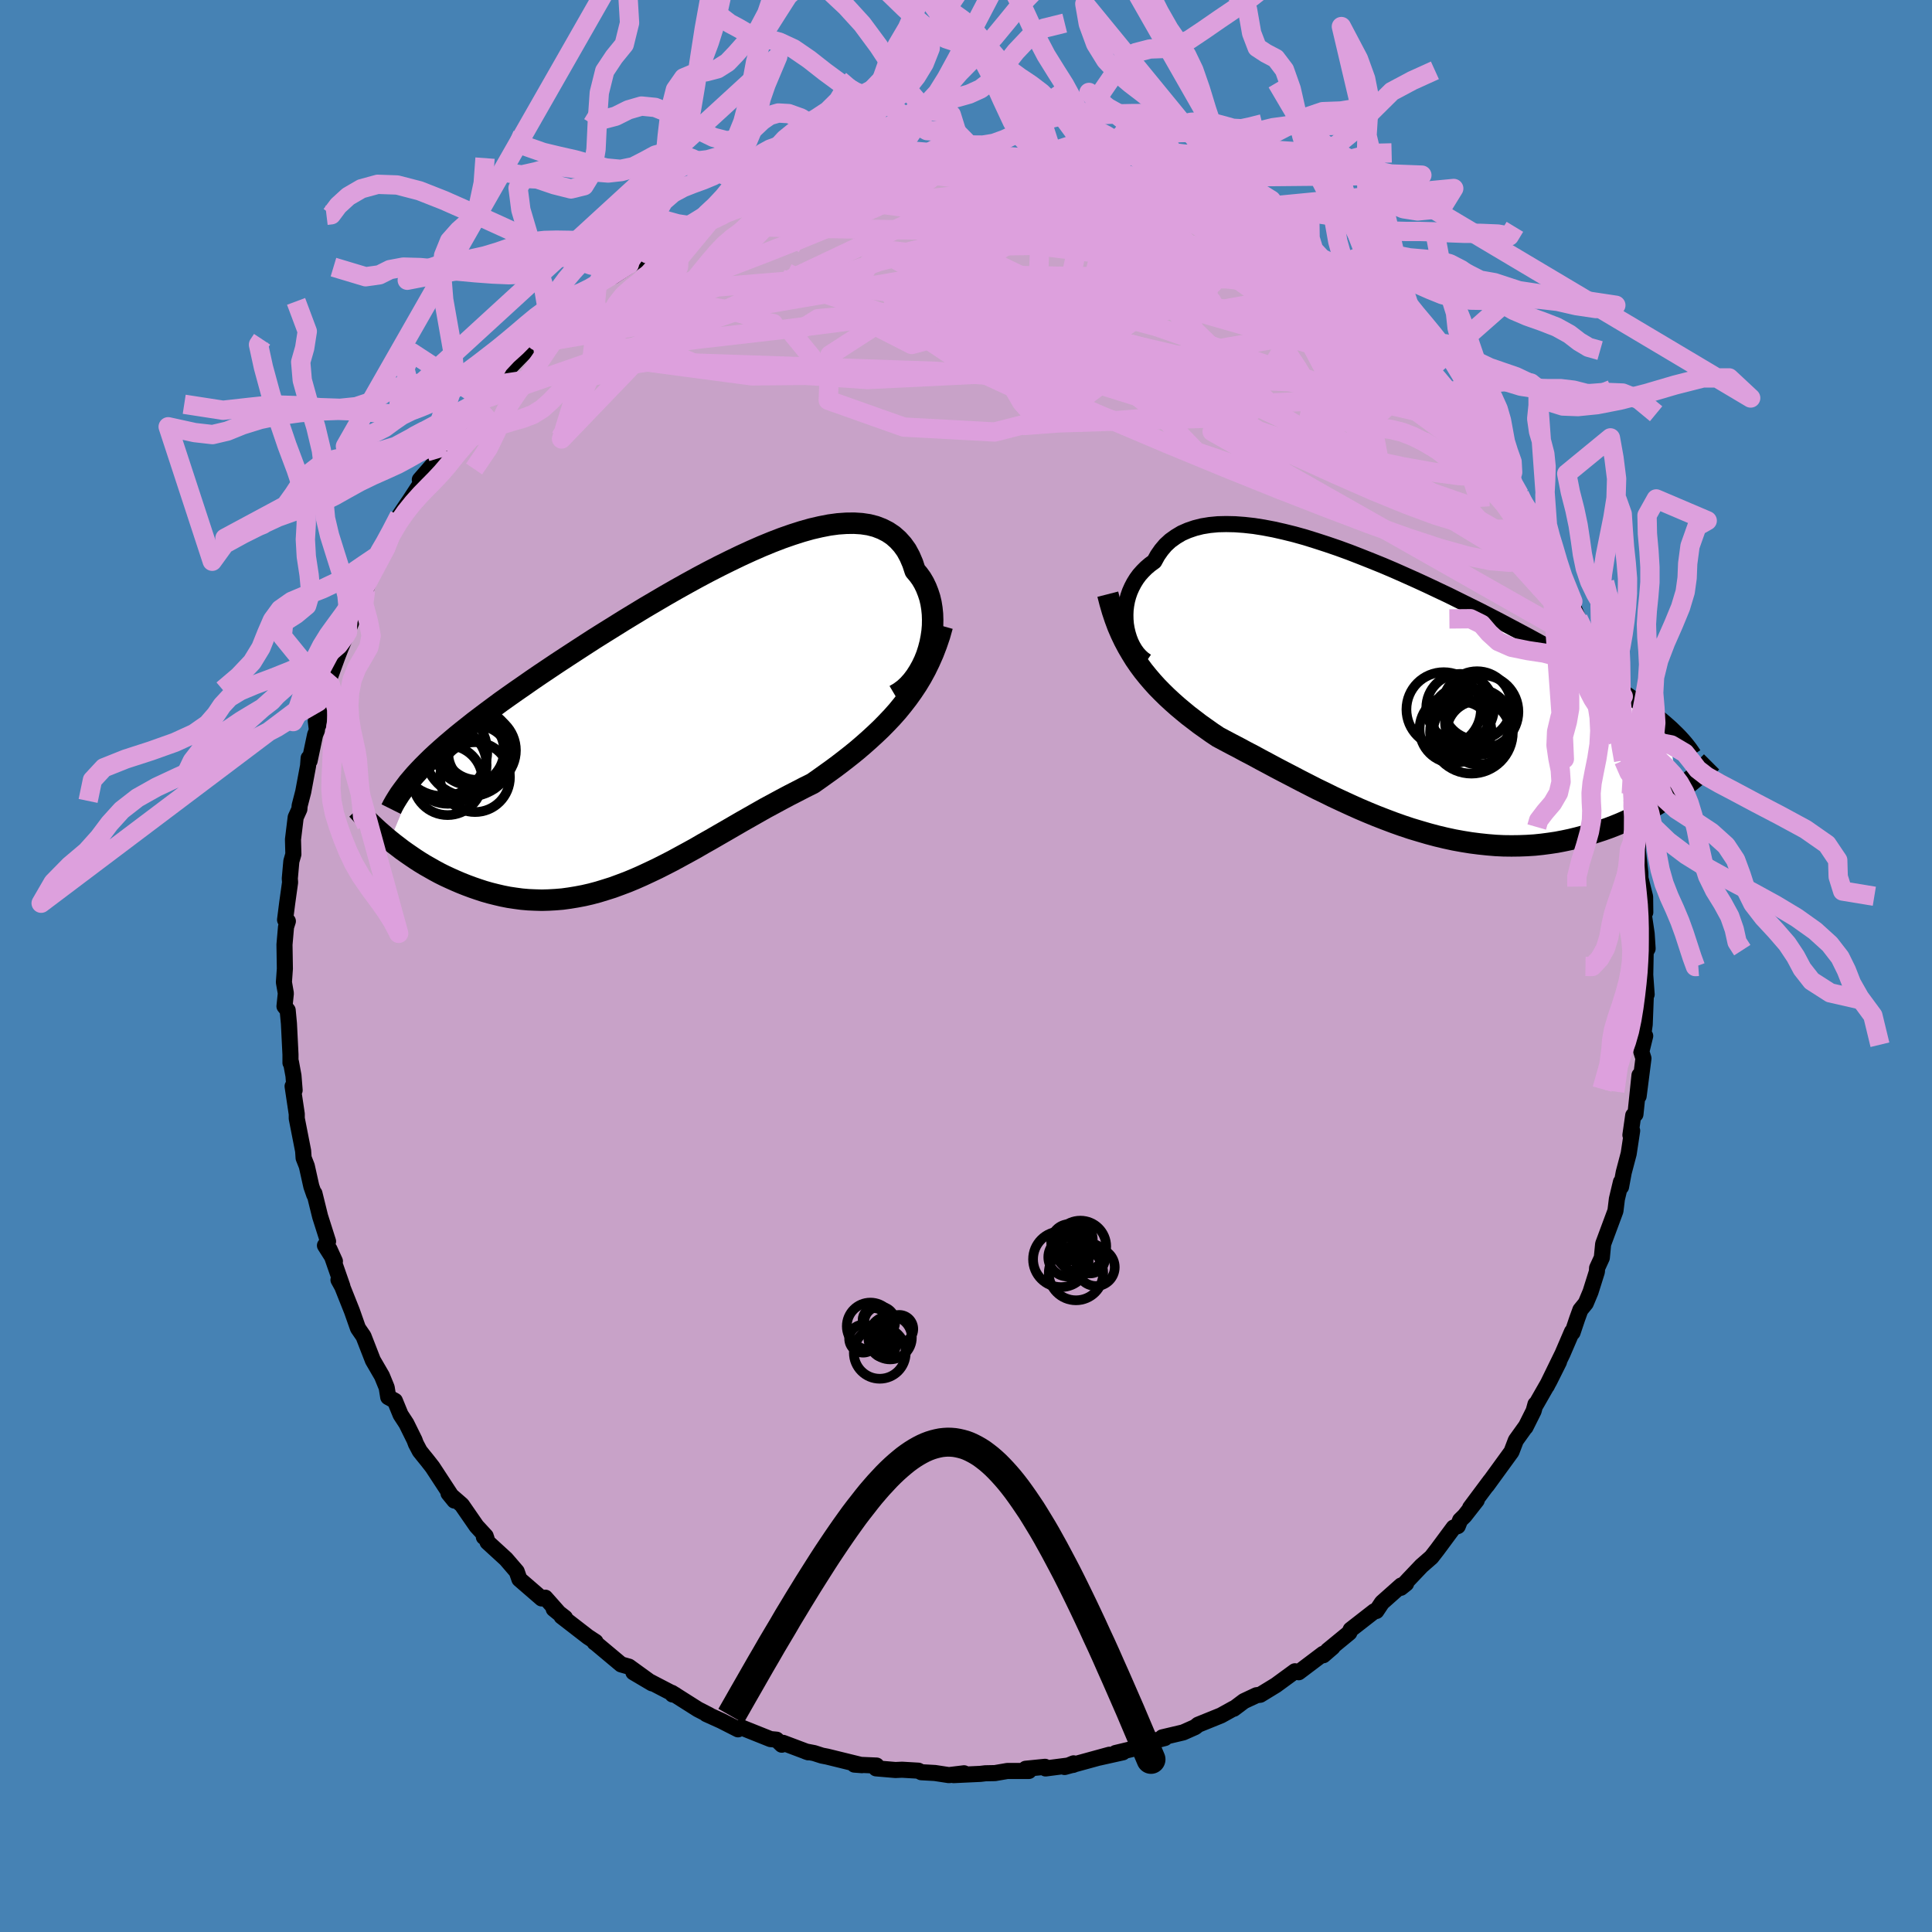 <svg viewBox="-100 -100 200 200" xmlns="http://www.w3.org/2000/svg" width="500" height="500" id="face-svg">
    <defs>
      <clipPath id="leftEyeClipPath">
        <polyline points="26.23,-7.63 26.39,-8.24 26.51,-8.85 26.6,-9.46 26.65,-10.06 26.66,-10.66 26.64,-11.26 26.58,-11.84 26.49,-12.4 26.36,-12.95 26.19,-13.47 25.99,-13.98 25.76,-14.46 25.49,-14.92 25.18,-15.35 24.84,-15.75 24.59,-16.51 24.29,-17.21 23.94,-17.86 23.53,-18.43 23.07,-18.94 22.56,-19.39 22.01,-19.76 21.4,-20.07 20.75,-20.32 20.05,-20.5 19.31,-20.61 18.53,-20.66 17.71,-20.65 16.85,-20.59 15.96,-20.47 15.04,-20.29 14.09,-20.07 13.1,-19.79 12.1,-19.47 11.07,-19.11 10.03,-18.71 8.96,-18.27 7.89,-17.8 6.8,-17.3 5.7,-16.77 4.59,-16.22 3.48,-15.65 2.37,-15.06 1.26,-14.45 0.15,-13.83 -0.95,-13.2 -2.04,-12.56 -3.13,-11.92 -4.2,-11.27 -5.27,-10.62 -6.31,-9.97 -7.34,-9.33 -8.36,-8.69 -9.35,-8.05 -10.32,-7.42 -11.27,-6.8 -12.2,-6.19 -13.11,-5.58 -13.99,-4.99 -14.84,-4.41 -15.67,-3.83 -16.48,-3.27 -17.26,-2.72 -18.02,-2.18 -18.75,-1.64 -19.45,-1.12 -20.14,-0.6 -20.8,-0.1 -21.43,0.4 -22.05,0.89 -22.64,1.37 -23.21,1.85 -23.75,2.31 -24.27,2.77 -24.77,3.22 -25.24,3.66 -25.69,4.1 -26.12,4.53 -26.52,4.95 -29.52,12.18 -29.11,12.51 -28.69,12.83 -28.26,13.16 -27.81,13.48 -27.36,13.79 -26.89,14.11 -26.41,14.42 -25.92,14.72 -25.41,15.01 -24.9,15.3 -24.38,15.58 -23.84,15.85 -23.3,16.1 -22.74,16.35 -22.18,16.59 -21.6,16.82 -21.01,17.04 -20.4,17.25 -19.79,17.45 -19.16,17.63 -18.52,17.79 -17.88,17.94 -17.22,18.07 -16.55,18.17 -15.88,18.26 -15.19,18.32 -14.5,18.35 -13.8,18.37 -13.09,18.35 -12.38,18.31 -11.66,18.25 -10.93,18.15 -10.2,18.03 -9.46,17.89 -8.72,17.72 -7.97,17.52 -7.22,17.29 -6.46,17.05 -5.7,16.77 -4.93,16.48 -4.16,16.16 -3.39,15.82 -2.62,15.46 -1.84,15.09 -1.05,14.69 -0.27,14.29 0.52,13.86 1.31,13.43 2.11,12.99 2.9,12.53 3.7,12.08 4.51,11.61 5.31,11.15 6.12,10.68 6.93,10.21 7.74,9.75 8.55,9.29 9.36,8.83 10.18,8.39 10.99,7.95 11.8,7.52 12.62,7.1 13.43,6.68 14.24,6.28 14.91,5.81 15.58,5.33 16.25,4.85 16.91,4.36 17.56,3.86 18.21,3.35 18.85,2.83 19.48,2.29 20.09,1.75 20.7,1.19 21.3,0.62 21.88,0.03 22.45,-0.57 23.01,-1.2 23.54,-1.85" />
      </clipPath>
      <clipPath id="rightEyeClipPath">
        <polyline points="-27.35,-7.21 -27.39,-7.69 -27.4,-8.19 -27.38,-8.68 -27.32,-9.17 -27.23,-9.65 -27.1,-10.13 -26.94,-10.59 -26.74,-11.04 -26.51,-11.48 -26.25,-11.9 -25.95,-12.31 -25.61,-12.69 -25.25,-13.05 -24.85,-13.39 -24.41,-13.71 -24.07,-14.33 -23.68,-14.89 -23.24,-15.41 -22.74,-15.87 -22.18,-16.27 -21.58,-16.63 -20.92,-16.92 -20.22,-17.16 -19.47,-17.35 -18.67,-17.48 -17.83,-17.56 -16.96,-17.58 -16.04,-17.56 -15.09,-17.49 -14.1,-17.38 -13.09,-17.22 -12.04,-17.02 -10.98,-16.78 -9.89,-16.51 -8.78,-16.2 -7.66,-15.85 -6.52,-15.48 -5.38,-15.09 -4.23,-14.67 -3.07,-14.22 -1.91,-13.76 -0.75,-13.29 0.4,-12.8 1.55,-12.29 2.69,-11.78 3.82,-11.26 4.94,-10.73 6.04,-10.21 7.13,-9.67 8.2,-9.14 9.25,-8.62 10.28,-8.09 11.29,-7.57 12.27,-7.05 13.23,-6.54 14.17,-6.04 15.07,-5.55 15.96,-5.06 16.81,-4.59 17.64,-4.12 18.44,-3.66 19.22,-3.21 19.97,-2.77 20.69,-2.34 21.39,-1.92 22.06,-1.5 22.71,-1.1 23.34,-0.7 23.94,-0.3 24.52,0.08 25.07,0.46 25.61,0.83 26.12,1.19 26.6,1.55 27.07,1.9 27.51,2.24 27.93,2.58 28.33,2.91 28.71,3.24 29.8,10.02 29.38,10.32 28.94,10.63 28.49,10.93 28.03,11.22 27.55,11.52 27.06,11.81 26.55,12.09 26.03,12.37 25.49,12.65 24.95,12.91 24.38,13.17 23.81,13.42 23.22,13.66 22.62,13.89 22,14.11 21.36,14.32 20.71,14.53 20.05,14.72 19.37,14.9 18.67,15.07 17.96,15.22 17.23,15.36 16.49,15.47 15.73,15.57 14.96,15.65 14.18,15.7 13.38,15.73 12.57,15.74 11.75,15.73 10.92,15.69 10.08,15.62 9.23,15.53 8.37,15.42 7.5,15.28 6.62,15.12 5.74,14.93 4.86,14.72 3.96,14.48 3.07,14.22 2.17,13.95 1.27,13.65 0.37,13.33 -0.53,12.99 -1.43,12.64 -2.33,12.27 -3.22,11.89 -4.11,11.49 -5,11.08 -5.88,10.67 -6.75,10.24 -7.62,9.82 -8.48,9.38 -9.32,8.95 -10.16,8.51 -10.99,8.08 -11.81,7.65 -12.61,7.22 -13.4,6.8 -14.17,6.38 -14.94,5.98 -15.68,5.58 -16.41,5.2 -17.13,4.82 -17.82,4.45 -18.46,4.02 -19.08,3.58 -19.7,3.14 -20.3,2.68 -20.89,2.23 -21.46,1.76 -22.02,1.29 -22.57,0.8 -23.1,0.31 -23.62,-0.2 -24.13,-0.72 -24.61,-1.25 -25.08,-1.8 -25.54,-2.37 -25.97,-2.95" />
      </clipPath>
      <filter id="fuzzy">
        <feTurbulence id="turbulence" baseFrequency="0.05" numOctaves="3" type="noise" result="noise" />
        <feDisplacementMap in="SourceGraphic" in2="noise" scale="2" />
      </filter>
      <linearGradient id="rainbowGradient" x1="0%" y1="0%" x2="100%" y2="0%">
        <stop offset="0%" style="stop-color: [object Object]; stop-opacity: 1" />
        <stop offset="50%" style="stop-color: [object Object]; stop-opacity: 1" />
        <stop offset="100%" style="stop-color: [object Object]; stop-opacity: 1" />
      </linearGradient>
    </defs>
    <rect x="-100" y="-100" width="100%" height="100%" fill="rgb(70, 130, 180)" />
    <polyline id="faceContour" points="70.31,1.15 70.25,0.04 70.46,2.94 70.39,2.68 70.26,6.05 69.99,7.95 70.31,7.24 69.91,8.87 70.13,9.56 69.63,13.47 69.72,11.31 69.3,15.35 69.07,15.47 68.78,17.5 68.96,17.05 68.6,19.43 68.09,21.36 67.81,22.86 67.8,22.36 67.38,24.12 67.23,25.35 65.96,28.77 65.94,28.96 65.82,30.2 65.33,31.27 65.31,31.64 64.65,33.74 64.16,34.91 63.6,35.6 63.27,36.51 62.79,37.94 62.73,37.86 61.75,40.14 60.12,43.48 61.39,40.97 60.38,42.99 59,45.4 58.95,45.37 58.76,46.06 57.92,47.74 57.98,47.62 56.92,49.1 56.47,50.28 53.92,53.79 54.27,53.29 52.19,56.08 52.87,55.31 51.61,56.92 51.15,57.37 50.91,57.98 50.48,58.13 48.77,60.44 48.18,61.2 47.15,62.1 45.82,63.5 45.01,64.37 45.56,63.93 45.05,64.13 43.06,65.9 42.48,66.77 42.26,66.8 39.82,68.7 39.68,69.02 37.44,70.86 37.95,70.52 36.99,71.35 36.97,71.2 34.44,73.11 34.05,73.01 32.9,73.85 32.08,74.45 30.46,75.44 30.07,75.49 28.77,76.1 27.72,76.89 27.68,76.87 26.4,77.58 24.03,78.54 23.72,78.79 22.48,79.34 20.32,79.85 20.59,79.92 19.24,80.27 19.45,80.16 19.03,80.62 15.48,81.47 16.24,81.4 13.77,81.95 14.84,81.65 10.21,82.92 11.14,82.54 11.1,82.7 8.24,83.07 8.18,82.9 6.18,83.1 6.51,83.33 4.28,83.33 3,83.55 2,83.57 1.5,83.63 -1.28,83.76 -0.2,83.57 -1.77,83.76 -3.21,83.54 -4.63,83.46 -4.93,83.3 -6.62,83.2 -7.3,83.23 -9.31,83.06 -9.26,82.77 -11.56,82.67 -10.77,82.73 -14.39,81.84 -14.91,81.74 -15.72,81.48 -16.59,81.31 -16.33,81.4 -18.93,80.42 -19.07,80.61 -19.61,80.09 -20.24,80.03 -23.24,78.83 -23.6,79.02 -25.35,78.13 -26.88,77.44 -26.58,77.55 -27.75,76.95 -30.45,75.24 -30.38,75.41 -30.1,75.45 -32.83,74.03 -34.43,73.12 -32.5,74.26 -34.89,72.53 -35.7,72.3 -38.46,69.99 -38.44,70.03 -38.35,69.96 -39.13,69.45 -41.87,67.33 -41.51,67.47 -42.68,66.56 -42.09,67.04 -43.55,65.39 -43.93,65.47 -46.23,63.48 -46.51,62.68 -47.62,61.39 -49.53,59.64 -49.66,59.2 -49.91,59.11 -49.72,59.02 -50.67,57.99 -52.19,55.79 -53.57,54.59 -52.96,55.34 -55.23,51.87 -55.77,51.18 -56.24,50.6 -56.55,50.21 -56.95,49.45 -57.09,49.07 -57.93,47.37 -58.53,46.45 -59.12,45.01 -59.81,44.63 -59.97,43.64 -60.46,42.44 -61.4,40.82 -62.37,38.33 -62.94,37.5 -63.58,35.68 -63.57,35.71 -64.57,33.2 -64.96,32.49 -64.56,33.15 -65.89,29.33 -65.33,30.56 -66.36,28.93 -66.04,28.51 -66.86,25.93 -67.45,23.54 -67.47,23.68 -67.77,22.82 -68.24,20.71 -68.57,19.87 -68.62,19.14 -69.28,15.78 -69.28,15.32 -69.71,12.45 -69.5,12.86 -69.62,11.36 -69.88,9.95 -69.93,10.02 -69.93,9.16 -70.09,5.96 -70.22,4.58 -70.55,4.17 -70.41,2.83 -70.61,1.68 -70.51,0.28 -70.55,-2.21 -70.39,-4.05 -70.2,-4.64 -70.49,-4.78 -70.27,-6.51 -69.97,-8.66 -70,-9.05 -69.84,-10.84 -69.63,-11.57 -69.67,-13.1 -69.39,-15.39 -69.01,-16.23 -68.98,-16.6 -68.61,-18.03 -68.11,-20.71 -68.05,-21.52 -67.95,-21.24 -67.38,-23.94 -67.19,-24.4 -67.31,-25.37 -67.05,-24.92 -66.84,-26.59 -65.79,-29.08 -66.01,-29.45 -65.05,-32.08 -64.71,-32.95 -64.03,-34.56 -64.1,-34.42 -63.25,-36.52 -62.77,-37.6 -62.16,-38.9 -61.2,-41.37 -60.76,-42.58 -60.76,-42.24 -60.11,-43.19 -59.78,-44.59 -58.66,-46.62 -57.98,-47.63 -57.57,-48.23 -56.2,-50.33 -56.54,-50.34 -55.45,-51.59 -54.6,-52.56 -53.91,-53.49 -53.72,-53.86 -52.82,-55.29 -53.65,-54.2 -51.65,-57.08 -49.97,-58.66 -50.18,-58.36 -48.97,-60.12 -49.18,-60.11 -47.35,-62.21 -47.41,-61.78 -44.88,-64.38 -44.7,-64.6 -44.44,-64.71 -43.05,-66.18 -41.3,-67.45 -40.62,-68.23 -39.89,-68.89 -40.8,-68.14 -38.62,-69.96 -38.19,-70.51 -36.95,-71.23 -34.86,-72.66 -36.5,-71.41 -32.99,-73.73 -32.68,-74.16 -31.96,-74.45 -31.44,-75.03 -29.6,-75.8 -27.65,-76.83 -27.77,-76.61 -26.55,-77.48 -26.22,-77.47 -23.63,-78.74 -23.07,-78.98 -23.62,-78.81 -21.23,-79.9 -19.6,-80.07 -18.88,-80.3 -19.6,-80.36 -19.05,-80.3 -16.82,-81.22 -16.47,-81.47 -15.45,-81.74 -13.48,-82.05 -11.14,-82.4 -11.78,-82.28 -10.48,-82.57 -8.42,-83.16 -6.53,-83.05 -5.21,-83.26 -5.17,-83.4 -3.79,-83.57 -2.92,-83.42 -3.06,-83.7 -1.72,-83.41 -0.05,-83.38 1.56,-83.46 1.48,-83.5 3.69,-83.49 3.67,-83.27 5.83,-83.13 6.18,-83.35 8.7,-83.15 8.23,-83.06 10.22,-82.79 10.51,-82.77 11.58,-82.29 12.26,-82.15 14.39,-81.63 15.26,-81.56 17.71,-80.68 17.9,-80.75 18.89,-80.47 20.15,-79.96 19.83,-80.34 21.62,-79.35 24.29,-78.72 23.6,-78.72 25.32,-78.16 25.39,-78.07 26.21,-77.64 27.23,-77.38 29.75,-75.68 29.53,-75.73 30.13,-75.38 33.19,-73.53 33.44,-73.77 34.38,-72.85 34.19,-73.13 34.18,-72.8 36.28,-71.53 37.15,-70.97 39.72,-68.9 38.49,-70.12 40.83,-68.36 42.19,-67.15 42.34,-66.77 42.14,-67.19 44.17,-65.07 45.04,-64.36 46.01,-63.35 47.22,-61.75 46.6,-62.77 49.05,-59.93 49.55,-59.38 49.67,-59.42 50.8,-58.39 52.39,-56.06 53.07,-55.19 53.47,-54.36 53.89,-53.76 54.62,-53.01 53.95,-53.44 56.13,-50.35 56.13,-50.61 56.34,-50.31 57.3,-48.77 58.45,-46.78 57.91,-47.46 58.53,-46.28 60.08,-43.48 60.31,-43.3 61.26,-41.46 61.02,-41.79 62.82,-37.74 62.08,-39.05 63.37,-35.96 64.32,-34.28 64,-34.85 64.78,-33.26 64.71,-33.08 65.7,-30.18 65.48,-30.37 65.89,-28.66 66.84,-26.02 66.57,-27.4 67.47,-23.34 67.7,-22.8 68.08,-21.29 68.31,-19.71 68.87,-17.82 68.59,-19.58 69.06,-17.16 68.92,-16.78 69.27,-15.72 69.59,-14.34 69.55,-11.92 69.81,-9.64 69.82,-9.08 70.3,-7.17 70.32,-5.56 70.16,-5.38 70.46,-3.35 70.56,-1.8 70.36,-1.44 70.31,1.15 70.25,0.04" fill="rgb(200, 162, 200)" stroke="black" stroke-width="1.667" stroke-linejoin="round" filter="url(#fuzzy)" />
    <g transform="translate(43.9 -28.17)">
      <polyline id="rightCountour" points="-27.35,-7.21 -27.39,-7.69 -27.4,-8.19 -27.38,-8.68 -27.32,-9.17 -27.23,-9.65 -27.1,-10.13 -26.94,-10.59 -26.74,-11.04 -26.51,-11.48 -26.25,-11.9 -25.95,-12.31 -25.61,-12.69 -25.25,-13.05 -24.85,-13.39 -24.41,-13.71 -24.07,-14.33 -23.68,-14.89 -23.24,-15.41 -22.74,-15.87 -22.18,-16.27 -21.58,-16.63 -20.92,-16.92 -20.22,-17.16 -19.47,-17.35 -18.67,-17.48 -17.83,-17.56 -16.96,-17.58 -16.04,-17.56 -15.09,-17.49 -14.1,-17.38 -13.09,-17.22 -12.04,-17.02 -10.98,-16.78 -9.89,-16.51 -8.78,-16.2 -7.66,-15.85 -6.52,-15.48 -5.38,-15.09 -4.23,-14.67 -3.07,-14.22 -1.91,-13.76 -0.75,-13.29 0.4,-12.8 1.55,-12.29 2.69,-11.78 3.82,-11.26 4.94,-10.73 6.04,-10.21 7.13,-9.67 8.2,-9.14 9.25,-8.62 10.28,-8.09 11.29,-7.57 12.27,-7.05 13.23,-6.54 14.17,-6.04 15.07,-5.55 15.96,-5.06 16.81,-4.59 17.64,-4.12 18.44,-3.66 19.22,-3.21 19.97,-2.77 20.69,-2.34 21.39,-1.92 22.06,-1.5 22.71,-1.1 23.34,-0.7 23.94,-0.3 24.52,0.08 25.07,0.46 25.61,0.83 26.12,1.19 26.6,1.55 27.07,1.9 27.51,2.24 27.93,2.58 28.33,2.91 28.71,3.24 29.8,10.02 29.38,10.32 28.94,10.63 28.49,10.93 28.03,11.22 27.55,11.52 27.06,11.81 26.55,12.09 26.03,12.37 25.49,12.65 24.95,12.91 24.38,13.17 23.81,13.42 23.22,13.66 22.62,13.89 22,14.11 21.36,14.32 20.71,14.53 20.05,14.72 19.37,14.9 18.67,15.07 17.96,15.22 17.23,15.36 16.49,15.47 15.73,15.57 14.96,15.65 14.18,15.7 13.38,15.73 12.57,15.74 11.75,15.73 10.92,15.69 10.08,15.62 9.23,15.53 8.37,15.42 7.5,15.28 6.62,15.12 5.74,14.93 4.86,14.72 3.96,14.48 3.07,14.22 2.17,13.95 1.27,13.65 0.37,13.33 -0.53,12.99 -1.43,12.64 -2.33,12.27 -3.22,11.89 -4.11,11.49 -5,11.08 -5.88,10.67 -6.75,10.24 -7.62,9.82 -8.48,9.38 -9.32,8.95 -10.16,8.51 -10.99,8.08 -11.81,7.65 -12.61,7.22 -13.4,6.8 -14.17,6.38 -14.94,5.98 -15.68,5.58 -16.41,5.2 -17.13,4.82 -17.82,4.45 -18.46,4.02 -19.08,3.58 -19.7,3.14 -20.3,2.68 -20.89,2.23 -21.46,1.76 -22.02,1.29 -22.57,0.8 -23.1,0.31 -23.62,-0.2 -24.13,-0.72 -24.61,-1.25 -25.08,-1.8 -25.54,-2.37 -25.97,-2.95" fill="white" stroke="white" stroke-width="0" stroke-linejoin="round" filter="url(#fuzzy)" />
    </g>
    <g transform="translate(-30.11 -25.18)">
      <polyline id="leftCountour" points="26.23,-7.63 26.39,-8.24 26.51,-8.85 26.6,-9.46 26.65,-10.06 26.66,-10.66 26.64,-11.26 26.58,-11.84 26.49,-12.4 26.36,-12.95 26.19,-13.47 25.99,-13.98 25.76,-14.46 25.49,-14.92 25.18,-15.35 24.84,-15.75 24.59,-16.51 24.29,-17.21 23.94,-17.86 23.53,-18.43 23.07,-18.94 22.56,-19.39 22.01,-19.76 21.4,-20.07 20.75,-20.32 20.05,-20.5 19.31,-20.61 18.53,-20.66 17.71,-20.65 16.85,-20.59 15.96,-20.47 15.04,-20.29 14.09,-20.07 13.1,-19.79 12.1,-19.47 11.07,-19.11 10.03,-18.71 8.96,-18.27 7.89,-17.8 6.8,-17.3 5.7,-16.77 4.59,-16.22 3.48,-15.65 2.37,-15.06 1.26,-14.45 0.15,-13.83 -0.95,-13.2 -2.04,-12.56 -3.13,-11.92 -4.2,-11.27 -5.27,-10.62 -6.31,-9.97 -7.34,-9.33 -8.36,-8.69 -9.35,-8.05 -10.32,-7.42 -11.27,-6.8 -12.2,-6.19 -13.11,-5.58 -13.99,-4.99 -14.84,-4.41 -15.67,-3.83 -16.48,-3.27 -17.26,-2.72 -18.02,-2.18 -18.75,-1.64 -19.45,-1.12 -20.14,-0.6 -20.8,-0.1 -21.43,0.4 -22.05,0.89 -22.64,1.37 -23.21,1.85 -23.75,2.31 -24.27,2.77 -24.77,3.22 -25.24,3.66 -25.69,4.1 -26.12,4.53 -26.52,4.95 -29.52,12.18 -29.11,12.51 -28.69,12.83 -28.26,13.16 -27.81,13.48 -27.36,13.79 -26.89,14.11 -26.41,14.42 -25.92,14.72 -25.41,15.01 -24.9,15.3 -24.38,15.58 -23.84,15.85 -23.3,16.1 -22.74,16.35 -22.18,16.59 -21.6,16.82 -21.01,17.04 -20.4,17.25 -19.79,17.45 -19.16,17.63 -18.52,17.79 -17.88,17.94 -17.22,18.07 -16.55,18.17 -15.88,18.26 -15.19,18.32 -14.5,18.35 -13.8,18.37 -13.09,18.35 -12.38,18.31 -11.66,18.25 -10.93,18.15 -10.2,18.03 -9.46,17.89 -8.72,17.72 -7.97,17.52 -7.22,17.29 -6.46,17.05 -5.7,16.77 -4.93,16.48 -4.16,16.16 -3.39,15.82 -2.62,15.46 -1.84,15.09 -1.05,14.69 -0.27,14.29 0.52,13.86 1.31,13.43 2.11,12.99 2.9,12.53 3.7,12.08 4.51,11.61 5.31,11.15 6.12,10.68 6.93,10.21 7.74,9.75 8.55,9.29 9.36,8.83 10.18,8.39 10.99,7.95 11.8,7.52 12.62,7.1 13.43,6.68 14.24,6.28 14.91,5.81 15.58,5.33 16.25,4.85 16.91,4.36 17.56,3.86 18.21,3.35 18.85,2.83 19.48,2.29 20.09,1.75 20.7,1.19 21.3,0.62 21.88,0.03 22.45,-0.57 23.01,-1.2 23.54,-1.85" fill="white" stroke="white" stroke-width="0" stroke-linejoin="round" filter="url(#fuzzy)" />
    </g>
    <g transform="translate(43.9 -28.17)">
      <polyline id="rightUpper" points="-25.23,-3.37 -25.56,-3.6 -25.87,-3.88 -26.16,-4.2 -26.42,-4.56 -26.65,-4.95 -26.85,-5.36 -27.02,-5.8 -27.16,-6.26 -27.27,-6.73 -27.35,-7.21 -27.39,-7.69 -27.4,-8.19 -27.38,-8.68 -27.32,-9.17 -27.23,-9.65 -27.1,-10.13 -26.94,-10.59 -26.74,-11.04 -26.51,-11.48 -26.25,-11.9 -25.95,-12.31 -25.61,-12.69 -25.25,-13.05 -24.85,-13.39 -24.41,-13.71 -24.07,-14.33 -23.68,-14.89 -23.24,-15.41 -22.74,-15.87 -22.18,-16.27 -21.58,-16.63 -20.92,-16.92 -20.22,-17.16 -19.47,-17.35 -18.67,-17.48 -17.83,-17.56 -16.96,-17.58 -16.04,-17.56 -15.09,-17.49 -14.1,-17.38 -13.09,-17.22 -12.04,-17.02 -10.98,-16.78 -9.89,-16.51 -8.78,-16.2 -7.66,-15.85 -6.52,-15.48 -5.38,-15.09 -4.23,-14.67 -3.07,-14.22 -1.91,-13.76 -0.75,-13.29 0.4,-12.8 1.55,-12.29 2.69,-11.78 3.82,-11.26 4.94,-10.73 6.04,-10.21 7.13,-9.67 8.2,-9.14 9.25,-8.62 10.28,-8.09 11.29,-7.57 12.27,-7.05 13.23,-6.54 14.17,-6.04 15.07,-5.55 15.96,-5.06 16.81,-4.59 17.64,-4.12 18.44,-3.66 19.22,-3.21 19.97,-2.77 20.69,-2.34 21.39,-1.92 22.06,-1.5 22.71,-1.1 23.34,-0.7 23.94,-0.3 24.52,0.08 25.07,0.46 25.61,0.83 26.12,1.19 26.6,1.55 27.07,1.9 27.51,2.24 27.93,2.58 28.33,2.91 28.71,3.24 29.07,3.56 29.4,3.88 29.72,4.19 30.02,4.5 30.3,4.81 30.56,5.11 30.8,5.41 31.02,5.7 31.23,6 31.42,6.29" fill="none" stroke="black" stroke-width="1.667" stroke-linejoin="round" filter="url(#fuzzy)" />
      <polyline id="rightLower" points="-29.22,-10.32 -28.99,-9.42 -28.74,-8.56 -28.47,-7.75 -28.18,-6.97 -27.86,-6.23 -27.52,-5.52 -27.16,-4.84 -26.78,-4.19 -26.39,-3.56 -25.97,-2.95 -25.54,-2.37 -25.08,-1.8 -24.61,-1.25 -24.13,-0.72 -23.62,-0.2 -23.1,0.31 -22.57,0.8 -22.02,1.29 -21.46,1.76 -20.89,2.23 -20.3,2.68 -19.7,3.14 -19.08,3.58 -18.46,4.02 -17.82,4.45 -17.13,4.82 -16.41,5.2 -15.68,5.58 -14.94,5.98 -14.17,6.38 -13.4,6.8 -12.61,7.22 -11.81,7.65 -10.99,8.08 -10.16,8.51 -9.32,8.95 -8.48,9.38 -7.62,9.82 -6.75,10.24 -5.88,10.67 -5,11.08 -4.11,11.49 -3.22,11.89 -2.33,12.27 -1.43,12.64 -0.53,12.99 0.37,13.33 1.27,13.65 2.17,13.95 3.07,14.22 3.96,14.48 4.86,14.72 5.74,14.93 6.62,15.12 7.5,15.28 8.37,15.42 9.23,15.53 10.08,15.62 10.92,15.69 11.75,15.73 12.57,15.74 13.38,15.73 14.18,15.7 14.96,15.65 15.73,15.57 16.49,15.47 17.23,15.36 17.96,15.22 18.67,15.07 19.37,14.9 20.05,14.72 20.71,14.53 21.36,14.32 22,14.11 22.62,13.89 23.22,13.66 23.81,13.42 24.38,13.17 24.95,12.91 25.49,12.65 26.03,12.37 26.55,12.09 27.06,11.81 27.55,11.52 28.03,11.22 28.49,10.93 28.94,10.63 29.38,10.32 29.8,10.02 30.21,9.72 30.6,9.41 30.99,9.11 31.35,8.81 31.71,8.51 32.05,8.21 32.37,7.92 32.69,7.62 32.99,7.33 33.28,7.04" fill="none" stroke="black" stroke-width="2.222" stroke-linejoin="round" filter="url(#fuzzy)" />
      <circle r="3.06" cx="7.379" cy="2.385" stroke="black" fill="none" stroke-width="1.0" filter="url(#fuzzy)" clip-path="url(#rightEyeClipPath)" /><circle r="3.856" cx="5.549" cy="1.61" stroke="black" fill="none" stroke-width="1.0" filter="url(#fuzzy)" clip-path="url(#rightEyeClipPath)" /><circle r="3.508" cx="7.254" cy="1.44" stroke="black" fill="none" stroke-width="1.0" filter="url(#fuzzy)" clip-path="url(#rightEyeClipPath)" /><circle r="3.402" cx="9.089" cy="2.915" stroke="black" fill="none" stroke-width="1.0" filter="url(#fuzzy)" clip-path="url(#rightEyeClipPath)" /><circle r="3.516" cx="6.569" cy="3.645" stroke="black" fill="none" stroke-width="1.0" filter="url(#fuzzy)" clip-path="url(#rightEyeClipPath)" /><circle r="3.796" cx="9.489" cy="1.85" stroke="black" fill="none" stroke-width="1.0" filter="url(#fuzzy)" clip-path="url(#rightEyeClipPath)" /><circle r="3.012" cx="7.479" cy="3.835" stroke="black" fill="none" stroke-width="1.0" filter="url(#fuzzy)" clip-path="url(#rightEyeClipPath)" /><circle r="4.284" cx="8.424" cy="3.97" stroke="black" fill="none" stroke-width="1.0" filter="url(#fuzzy)" clip-path="url(#rightEyeClipPath)" /><circle r="3.544" cx="9.009" cy="1.2" stroke="black" fill="none" stroke-width="1.0" filter="url(#fuzzy)" clip-path="url(#rightEyeClipPath)" /><circle r="3.304" cx="9.139" cy="4.015" stroke="black" fill="none" stroke-width="1.0" filter="url(#fuzzy)" clip-path="url(#rightEyeClipPath)" />
      </g>
    <g transform="translate(-30.11 -25.18)">
      <polyline id="leftUpper" points="22.76,-2.85 23.25,-3.14 23.72,-3.49 24.15,-3.89 24.55,-4.34 24.91,-4.82 25.24,-5.34 25.54,-5.88 25.81,-6.45 26.04,-7.03 26.23,-7.63 26.39,-8.24 26.51,-8.85 26.6,-9.46 26.65,-10.06 26.66,-10.66 26.64,-11.26 26.58,-11.84 26.49,-12.4 26.36,-12.95 26.19,-13.47 25.99,-13.98 25.76,-14.46 25.49,-14.92 25.18,-15.35 24.84,-15.75 24.59,-16.51 24.29,-17.21 23.94,-17.86 23.53,-18.43 23.07,-18.94 22.56,-19.39 22.01,-19.76 21.4,-20.07 20.75,-20.32 20.05,-20.5 19.31,-20.61 18.53,-20.66 17.71,-20.65 16.85,-20.59 15.96,-20.47 15.04,-20.29 14.09,-20.07 13.1,-19.79 12.1,-19.47 11.07,-19.11 10.03,-18.71 8.96,-18.27 7.89,-17.8 6.8,-17.3 5.7,-16.77 4.59,-16.22 3.48,-15.65 2.37,-15.06 1.26,-14.45 0.15,-13.83 -0.95,-13.2 -2.04,-12.56 -3.13,-11.92 -4.2,-11.27 -5.27,-10.62 -6.31,-9.97 -7.34,-9.33 -8.36,-8.69 -9.35,-8.05 -10.32,-7.42 -11.27,-6.8 -12.2,-6.19 -13.11,-5.58 -13.99,-4.99 -14.84,-4.41 -15.67,-3.83 -16.48,-3.27 -17.26,-2.72 -18.02,-2.18 -18.75,-1.64 -19.45,-1.12 -20.14,-0.6 -20.8,-0.1 -21.43,0.4 -22.05,0.89 -22.64,1.37 -23.21,1.85 -23.75,2.31 -24.27,2.77 -24.77,3.22 -25.24,3.66 -25.69,4.1 -26.12,4.53 -26.52,4.95 -26.91,5.37 -27.27,5.79 -27.61,6.19 -27.92,6.6 -28.22,7 -28.5,7.39 -28.75,7.78 -28.99,8.17 -29.21,8.56 -29.4,8.94" fill="none" stroke="black" stroke-width="2.222" stroke-linejoin="round" filter="url(#fuzzy)" />
      <polyline id="leftLower" points="27.66,-10.02 27.38,-9.02 27.06,-8.08 26.71,-7.17 26.33,-6.31 25.93,-5.49 25.5,-4.7 25.04,-3.94 24.56,-3.22 24.06,-2.52 23.54,-1.85 23.01,-1.2 22.45,-0.57 21.88,0.03 21.3,0.62 20.7,1.19 20.09,1.75 19.48,2.29 18.85,2.83 18.21,3.35 17.56,3.86 16.91,4.36 16.25,4.85 15.58,5.33 14.91,5.81 14.24,6.28 13.43,6.68 12.62,7.1 11.8,7.52 10.99,7.95 10.18,8.39 9.36,8.83 8.55,9.29 7.74,9.75 6.93,10.21 6.12,10.68 5.31,11.15 4.51,11.61 3.7,12.08 2.9,12.53 2.11,12.99 1.31,13.43 0.52,13.86 -0.27,14.29 -1.05,14.69 -1.84,15.09 -2.62,15.46 -3.39,15.82 -4.16,16.16 -4.93,16.48 -5.7,16.77 -6.46,17.05 -7.22,17.29 -7.97,17.52 -8.72,17.72 -9.46,17.89 -10.2,18.03 -10.93,18.15 -11.66,18.25 -12.38,18.31 -13.09,18.35 -13.8,18.37 -14.5,18.35 -15.19,18.32 -15.88,18.26 -16.55,18.17 -17.22,18.07 -17.88,17.94 -18.52,17.79 -19.16,17.63 -19.79,17.45 -20.4,17.25 -21.01,17.04 -21.6,16.82 -22.18,16.59 -22.74,16.35 -23.3,16.1 -23.84,15.85 -24.38,15.58 -24.9,15.3 -25.41,15.01 -25.92,14.72 -26.41,14.42 -26.89,14.11 -27.36,13.79 -27.81,13.48 -28.26,13.16 -28.69,12.83 -29.11,12.51 -29.52,12.18 -29.92,11.85 -30.3,11.52 -30.67,11.2 -31.03,10.87 -31.37,10.55 -31.71,10.22 -32.03,9.9 -32.34,9.59 -32.63,9.27 -32.92,8.96" fill="none" stroke="black" stroke-width="2.222" stroke-linejoin="round" filter="url(#fuzzy)" />
      <circle r="3.558" cx="-21.265" cy="2.888" stroke="black" fill="none" stroke-width="1.0" filter="url(#fuzzy)" clip-path="url(#leftEyeClipPath)" /><circle r="3.802" cx="-20.285" cy="2.858" stroke="black" fill="none" stroke-width="1.0" filter="url(#fuzzy)" clip-path="url(#leftEyeClipPath)" /><circle r="3.154" cx="-20.33" cy="3.163" stroke="black" fill="none" stroke-width="1.0" filter="url(#fuzzy)" clip-path="url(#leftEyeClipPath)" /><circle r="3.242" cx="-20.405" cy="3.578" stroke="black" fill="none" stroke-width="1.0" filter="url(#fuzzy)" clip-path="url(#leftEyeClipPath)" /><circle r="3.61" cx="-23.555" cy="5.948" stroke="black" fill="none" stroke-width="1.0" filter="url(#fuzzy)" clip-path="url(#leftEyeClipPath)" /><circle r="4.636" cx="-21.31" cy="2.993" stroke="black" fill="none" stroke-width="1.0" filter="url(#fuzzy)" clip-path="url(#leftEyeClipPath)" /><circle r="4.008" cx="-23.525" cy="4.383" stroke="black" fill="none" stroke-width="1.0" filter="url(#fuzzy)" clip-path="url(#leftEyeClipPath)" /><circle r="3.51" cx="-20.5" cy="2.403" stroke="black" fill="none" stroke-width="1.0" filter="url(#fuzzy)" clip-path="url(#leftEyeClipPath)" /><circle r="4.606" cx="-24.055" cy="2.993" stroke="black" fill="none" stroke-width="1.0" filter="url(#fuzzy)" clip-path="url(#leftEyeClipPath)" /><circle r="3.616" cx="-20.715" cy="5.628" stroke="black" fill="none" stroke-width="1.0" filter="url(#fuzzy)" clip-path="url(#leftEyeClipPath)" />
    </g>
    <g id="hairs">
      <polyline points="57.91,-47.46 58.71,-46 59.52,-44.54 60.19,-43.32 60.71,-42.29 61.12,-41.37 61.43,-40.6 61.62,-40.02 61.67,-39.71 61.56,-39.74 61.25,-40.13 60.75,-40.88 60.06,-41.98 59.16,-43.43 58.04,-45.29 56.63,-47.7 54.83,-50.83 52.5,-54.81" fill="none" stroke="rgb(221, 160, 221)" stroke-width="2" stroke-linejoin="round" filter="url(#fuzzy)" /><polyline points="53.95,-53.44 55.08,-51.65 55.02,-51.02 54.26,-50.75 52.93,-50.66 51,-50.77 48.44,-51.11 45.24,-51.68 41.35,-52.5 36.74,-53.6 31.35,-55.01 25.15,-56.76 18.11,-58.84 10.22,-61.3 1.47,-64.16 -8.23,-67.45 -19.12,-71.11" fill="none" stroke="rgb(221, 160, 221)" stroke-width="2" stroke-linejoin="round" filter="url(#fuzzy)" /><polyline points="19.83,-80.34 21.52,-79.57 22.66,-79.08 23.24,-78.75 23.46,-78.47 23.43,-78.2 23.19,-77.89 22.73,-77.54 22,-77.18 20.96,-76.83 19.57,-76.52 17.78,-76.28 15.55,-76.13 12.85,-76.06 9.64,-76.06 5.93,-76.09 1.75,-76.12 -2.91,-76.16 -8.13,-76.23 -14.03,-76.34 -20.59,-76.5" fill="none" stroke="rgb(221, 160, 221)" stroke-width="2" stroke-linejoin="round" filter="url(#fuzzy)" /><polyline points="-27.65,-76.83 -27.29,-76.94 -26.34,-77.35 -25.08,-77.86 -23.68,-78.38 -22.23,-78.89 -20.77,-79.36 -19.32,-79.79 -17.91,-80.2 -16.58,-80.57 -15.33,-80.92 -14.13,-81.26 -12.96,-81.6 -11.82,-81.92 -10.73,-82.22 -9.74,-82.48 -8.91,-82.69 -8.3,-82.84 -8,-82.92 -8.08,-82.94 -8.59,-82.87 -9.51,-82.72 -10.59,-82.51" fill="none" stroke="rgb(221, 160, 221)" stroke-width="2" stroke-linejoin="round" filter="url(#fuzzy)" /><polyline points="58.53,-46.28 59.46,-44.45 59.68,-43.47 59.43,-42.79 58.78,-42.27 57.72,-41.92 56.23,-41.8 54.3,-41.96 51.88,-42.45 48.98,-43.26 45.59,-44.38 41.71,-45.77 37.31,-47.44 32.38,-49.36 26.89,-51.57 20.83,-54.07 14.18,-56.89 6.91,-60.02 -1,-63.5 -9.51,-67.37 -18.5,-71.74" fill="none" stroke="rgb(221, 160, 221)" stroke-width="2" stroke-linejoin="round" filter="url(#fuzzy)" /><polyline points="37.15,-70.97 38.61,-69.85 39.46,-69.26 40.23,-68.66 40.87,-68.12 41.31,-67.69 41.57,-67.37 41.65,-67.16 41.49,-67.11 40.99,-67.29 40.09,-67.78 38.75,-68.61 36.94,-69.81 34.62,-71.4 31.8,-73.38 28.61,-75.68" fill="none" stroke="rgb(221, 160, 221)" stroke-width="2" stroke-linejoin="round" filter="url(#fuzzy)" /><polyline points="12.26,-82.15 14.11,-81.63 15.96,-80.93 17.88,-80.06 19.84,-79.04 21.86,-77.89 24.01,-76.6 26.32,-75.17 28.77,-73.63 31.3,-72 33.85,-70.32 36.34,-68.66 38.72,-67.07 40.98,-65.59 43.12,-64.21 45.16,-62.85 47.15,-61.4" fill="none" stroke="rgb(221, 160, 221)" stroke-width="2" stroke-linejoin="round" filter="url(#fuzzy)" /><polyline points="3.67,-83.27 5.31,-83.21 6.66,-83.16 7.89,-83.04 9.05,-82.87 10.16,-82.66 11.26,-82.41 12.36,-82.14 13.46,-81.86 14.53,-81.59 15.51,-81.34 16.32,-81.13 16.92,-80.96 17.27,-80.86 17.37,-80.8 17.24,-80.81 16.9,-80.86 16.34,-80.96 15.51,-81.12 14.37,-81.34 12.87,-81.62 10.99,-81.95 8.74,-82.33 6.2,-82.8" fill="none" stroke="rgb(221, 160, 221)" stroke-width="2" stroke-linejoin="round" filter="url(#fuzzy)" /><polyline points="-8.42,-83.16 -6.88,-83.16 -5.78,-83.25 -4.91,-83.35 -4.16,-83.42 -3.48,-83.46 -2.86,-83.46 -2.32,-83.43 -1.92,-83.38 -1.73,-83.3 -1.81,-83.19 -2.2,-83.05 -2.94,-82.87 -4.07,-82.64 -5.62,-82.36 -7.63,-82.01 -10.09,-81.58 -12.98,-81.1 -16.08,-80.64" fill="none" stroke="rgb(221, 160, 221)" stroke-width="2" stroke-linejoin="round" filter="url(#fuzzy)" /><polyline points="26.21,-77.64 27.3,-77.05 27.99,-76.32 28.17,-75.64 27.92,-74.98 27.2,-74.34 25.9,-73.73 24.01,-73.15 21.54,-72.55 18.55,-71.9 15.07,-71.17 11.08,-70.38 6.52,-69.55 1.28,-68.7 -4.71,-67.8 -11.5,-66.85 -19.09,-65.88 -27.45,-64.92 -36.66,-63.77" fill="none" stroke="rgb(221, 160, 221)" stroke-width="2" stroke-linejoin="round" filter="url(#fuzzy)" /><polyline points="12.26,-82.15 13.97,-81.75 15.37,-81.4 16.52,-81.09 17.42,-80.83 18.12,-80.61 18.65,-80.41 19.05,-80.22 19.3,-80.04 19.35,-79.88 19.15,-79.76 18.66,-79.69 17.88,-79.66 16.81,-79.67 15.47,-79.72 13.85,-79.81 11.92,-79.96 9.64,-80.19 6.96,-80.5 3.76,-80.92 -0.12,-81.45 -4.85,-82.06" fill="none" stroke="rgb(221, 160, 221)" stroke-width="2" stroke-linejoin="round" filter="url(#fuzzy)" /><polyline points="42.14,-67.19 43.72,-65.58 44.89,-64.4 45.86,-63.4 46.72,-62.48 47.51,-61.63 48.26,-60.83 48.93,-60.09 49.52,-59.43 49.99,-58.85 50.31,-58.4 50.44,-58.13 50.36,-58.06 50.07,-58.23 49.56,-58.62 48.83,-59.22 47.88,-60.05 46.68,-61.12 45.19,-62.46 43.37,-64.09 41.22,-66.04 38.82,-68.28 36.44,-70.65" fill="none" stroke="rgb(221, 160, 221)" stroke-width="2" stroke-linejoin="round" filter="url(#fuzzy)" /><polyline points="3.67,-83.27 5.25,-83.22 6.41,-83.2 7.34,-83.12 8.05,-83 8.57,-82.82 8.92,-82.62 9.13,-82.37 9.17,-82.1 9.02,-81.81 8.62,-81.51 7.91,-81.2 6.86,-80.9 5.44,-80.61 3.66,-80.33 1.52,-80.04 -1.02,-79.74 -4.01,-79.41 -7.47,-79.07 -11.44,-78.7 -15.97,-78.3 -21.12,-77.82" fill="none" stroke="rgb(221, 160, 221)" stroke-width="2" stroke-linejoin="round" filter="url(#fuzzy)" /><polyline points="49.67,-59.42 50.76,-58.18 51.59,-57.01 52.03,-56.21 52.11,-55.77 51.89,-55.64 51.42,-55.73 50.72,-56.02 49.77,-56.5 48.54,-57.2 46.97,-58.16 45.03,-59.38 42.71,-60.91 40,-62.73 36.88,-64.88 33.31,-67.39 29.18,-70.31 24.37,-73.73 18.77,-77.69" fill="none" stroke="rgb(221, 160, 221)" stroke-width="2" stroke-linejoin="round" filter="url(#fuzzy)" /><polyline points="49.05,-59.93 49.51,-59.47 50.14,-58.81 50.96,-57.84 51.79,-56.79 52.49,-55.85 52.99,-55.12 53.31,-54.64 53.45,-54.37 53.43,-54.3 53.25,-54.42 52.88,-54.77 52.3,-55.39 51.45,-56.33 50.29,-57.62 48.76,-59.36 46.81,-61.58 44.53,-64.19" fill="none" stroke="rgb(221, 160, 221)" stroke-width="2" stroke-linejoin="round" filter="url(#fuzzy)" /><polyline points="-6.53,-83.05 -5.62,-83.22 -4.97,-83.32 -4.4,-83.36 -3.92,-83.32 -3.49,-83.23 -3.12,-83.08 -2.85,-82.87 -2.75,-82.61 -2.85,-82.29 -3.19,-81.89 -3.79,-81.41 -4.67,-80.85 -5.85,-80.19 -7.37,-79.43 -9.25,-78.57 -11.5,-77.58 -14.12,-76.48 -17.1,-75.26 -20.4,-73.95 -24.04,-72.55 -28.08,-71.04 -32.72,-69.3 -38.17,-67.22" fill="none" stroke="rgb(221, 160, 221)" stroke-width="2" stroke-linejoin="round" filter="url(#fuzzy)" /><polyline points="1.56,-83.46 2.18,-83.43 3.46,-83.28 4.99,-83.04 6.68,-82.77 8.44,-82.47 10.19,-82.15 11.88,-81.82 13.48,-81.47 14.98,-81.12 16.4,-80.78 17.74,-80.45 18.95,-80.15 19.95,-79.92 20.56,-79.8 20.64,-79.84 20.27,-80.01" fill="none" stroke="rgb(221, 160, 221)" stroke-width="2" stroke-linejoin="round" filter="url(#fuzzy)" /><polyline points="57.3,-48.77 57.83,-47.65 57.89,-47.04 57.8,-46.42 57.52,-45.84 56.94,-45.42 56.03,-45.21 54.75,-45.21 53.1,-45.44 51.05,-45.92 48.57,-46.68 45.63,-47.77 42.2,-49.17 38.28,-50.89 33.85,-52.9 28.91,-55.18 23.45,-57.74 17.45,-60.6 10.92,-63.75 3.89,-67.24 -3.61,-71.08 -11.36,-75.39" fill="none" stroke="rgb(221, 160, 221)" stroke-width="2" stroke-linejoin="round" filter="url(#fuzzy)" /><polyline points="20.15,-79.96 20.64,-79.85 21.97,-79.29 23.43,-78.62 24.81,-77.93 26.14,-77.22 27.48,-76.45 28.88,-75.62 30.32,-74.73 31.78,-73.83 33.2,-72.95 34.53,-72.13 35.71,-71.42 36.71,-70.84 37.5,-70.38 38.09,-70.06 38.47,-69.85 38.67,-69.77 38.64,-69.82 38.32,-70.07 37.51,-70.65" fill="none" stroke="rgb(221, 160, 221)" stroke-width="2" stroke-linejoin="round" filter="url(#fuzzy)" /><polyline points="-21.23,-79.9 -19.87,-80 -18.66,-79.94 -17.18,-79.79 -15.19,-79.58 -12.7,-79.32 -9.77,-78.99 -6.5,-78.56 -2.97,-78.02 0.74,-77.39 4.59,-76.69 8.54,-75.94 12.57,-75.17 16.62,-74.38 20.65,-73.56 24.62,-72.7 28.54,-71.78 32.36,-70.89 35.82,-70.23" fill="none" stroke="rgb(221, 160, 221)" stroke-width="2" stroke-linejoin="round" filter="url(#fuzzy)" /><polyline points="-19.6,-80.07 -19.21,-80.25 -18.76,-80.44 -17.98,-80.73 -16.97,-81.07 -15.87,-81.41 -14.82,-81.69 -13.93,-81.9 -13.34,-82.03 -13.11,-82.05 -13.27,-81.97 -13.8,-81.77 -14.69,-81.46 -15.94,-81.07 -17.51,-80.62" fill="none" stroke="rgb(221, 160, 221)" stroke-width="2" stroke-linejoin="round" filter="url(#fuzzy)" /><polyline points="46.01,-63.35 46.74,-62.44 47.32,-61.79 47.89,-61.15 48.33,-60.6 48.57,-60.18 48.59,-59.91 48.34,-59.83 47.75,-60 46.78,-60.5 45.43,-61.35 43.7,-62.52 41.63,-64 39.2,-65.76 36.37,-67.86 33.01,-70.33 29.04,-73.23 24.54,-76.51" fill="none" stroke="rgb(221, 160, 221)" stroke-width="2" stroke-linejoin="round" filter="url(#fuzzy)" /><polyline points="-49.97,-58.66 -9.02,-72.92 7.95,-77.34 12.97,-78.16 13.07,-76.84 11.47,-74.08 10.66,-70.49 12.32,-66.74 16.26,-63.29 20.61,-60.43 22.86,-58.48 21.04,-58.09 14.56,-60.12 5.25,-64.72 -2.27,-70.43 -2.48,-74.44 7.11,-74.6 21.15,-72.87 15.26,-81.56" fill="none" stroke="rgb(221, 160, 221)" stroke-width="2" stroke-linejoin="round" filter="url(#fuzzy)" /><polyline points="-38.62,-69.96 -37.17,-63.08 -22.17,-61.09 -14.95,-61.16 -16,-63.07 -17.91,-65.39 -15.32,-67.01 -7.57,-67.72 2.56,-67.81 11.32,-67.58 16.07,-67.06 16.34,-66.17 13.87,-64.87 11.72,-63.34 12.61,-61.9 17.12,-60.91 23.36,-60.58 29.6,-60.65 36.9,-60.34 44.79,-60.57 42.14,-67.19" fill="none" stroke="rgb(221, 160, 221)" stroke-width="2" stroke-linejoin="round" filter="url(#fuzzy)" /><polyline points="23.6,-78.72 7.18,-76.31 -4.42,-69.5 -14.08,-63.26 -14.26,-58.56 -6.44,-55.79 2.97,-55.28 9.15,-56.86 11.08,-59.93 10.25,-63.76 8.61,-67.79 7.52,-71.54 7.63,-74.6 9.03,-76.67 11.35,-77.64 13.95,-77.57 16.29,-76.48 18.4,-74.25 20.82,-70.71 23.51,-66.13 24.08,-61.84 16.94,-60.03 -3.27,-61.57 -32.65,-62.57 -49.18,-60.11" fill="none" stroke="rgb(221, 160, 221)" stroke-width="2" stroke-linejoin="round" filter="url(#fuzzy)" /><polyline points="37.15,-70.97 28.48,-56.82 9.6,-56.22 6.11,-55.96 8.76,-56.68 9.52,-59.16 8.62,-62.26 9.35,-64.4 12.86,-64.91 17.05,-64.38 18.6,-63.96 15.68,-64.56 9.28,-66.35 2.62,-68.93 -0.79,-71.69 0.74,-74.16 5.96,-76.04 11.38,-77.17 12.97,-77.51 8.43,-77.02 -0.21,-75.2 -1.77,-71.59 37.15,-70.97" fill="none" stroke="rgb(221, 160, 221)" stroke-width="2" stroke-linejoin="round" filter="url(#fuzzy)" /><polyline points="21.62,-79.35 42.78,-58.45 36.67,-60.29 19.69,-66.2 3.19,-70.56 -7,-73.04 -9.62,-74.05 -5.86,-73.61 1.94,-71.53 10.9,-67.96 18.17,-63.57 21.6,-59.47 20.46,-56.83 15.42,-56.45 8.08,-58.39 0.39,-61.95 -5.56,-65.91 -7.58,-69.1 -3.92,-70.88 4.99,-71.31 14.38,-70.94 14.42,-70.76 -5.5,-71.13 -44.88,-64.38" fill="none" stroke="rgb(221, 160, 221)" stroke-width="2" stroke-linejoin="round" filter="url(#fuzzy)" /><polyline points="36.28,-71.53 35.64,-65.53 14.6,-61.91 -10.21,-60.71 -26.94,-61.86 -33.36,-64.66 -31.92,-67.89 -25.79,-70.29 -17.41,-70.98 -8.3,-69.8 0.42,-67.33 7.59,-64.6 12.08,-62.78 13.72,-62.79 14.5,-64.72 18.01,-67.3 24.95,-68.71 25.14,-70.55 -5.17,-83.4" fill="none" stroke="rgb(221, 160, 221)" stroke-width="2" stroke-linejoin="round" filter="url(#fuzzy)" /><polyline points="64.71,-33.08 25.48,-55.32 31.11,-58.26 38.47,-58.61 37.93,-59.82 29.67,-61.34 17.25,-62.81 6.06,-64.48 0.85,-66.51 3.16,-68.58 10.68,-69.93 19.18,-69.93 24.93,-68.93 25.44,-68.81 19.5,-71.97 7.65,-77.73 -16.47,-81.47" fill="none" stroke="rgb(221, 160, 221)" stroke-width="2" stroke-linejoin="round" filter="url(#fuzzy)" /><polyline points="38.49,-70.12 25.71,-67.82 5.64,-71.32 -4.95,-73.74 -7.47,-74.02 -4.03,-72.72 3.01,-70.52 10.36,-67.94 15.03,-65.27 15.89,-62.65 13.93,-60.17 11.12,-58.03 8.83,-56.7 7.24,-56.72 5.77,-58.35 4.12,-61.2 2.78,-64.19 2.5,-66.02 3.58,-66.03 5.69,-64.85 8.47,-64.42 11.91,-66.65 15.49,-71.6 14.72,-77.18 -5.17,-83.4" fill="none" stroke="rgb(221, 160, 221)" stroke-width="2" stroke-linejoin="round" filter="url(#fuzzy)" /><polyline points="29.53,-75.73 33.94,-70.92 28.17,-70.99 24.34,-71.53 24.53,-71.24 25.55,-70.65 25.02,-70.31 23.02,-70.05 20.91,-69.45 19.57,-68.52 18.79,-67.66 17.72,-67.31 15.67,-67.51 12.78,-67.97 10.08,-68.45 9.07,-68.96 10.57,-69.82 13.28,-71.47 13.92,-74.03 10.75,-76.61 9.69,-76.95 34.18,-72.8" fill="none" stroke="rgb(221, 160, 221)" stroke-width="2" stroke-linejoin="round" filter="url(#fuzzy)" /><polyline points="5.83,-83.13 35.18,-54.61 30.64,-50.92 23.88,-53.22 20.32,-56.9 15.64,-60.65 8.07,-63.96 0.13,-66.62 -4.69,-68.41 -4.79,-69.13 -0.86,-68.77 5.26,-67.63 11.49,-66.13 15.24,-64.81 13.64,-64.58 6.81,-66.18 7.37,-66.63 52.39,-56.06" fill="none" stroke="rgb(221, 160, 221)" stroke-width="2" stroke-linejoin="round" filter="url(#fuzzy)" /><polyline points="62.08,-39.05 28.81,-59.28 9.34,-65.88 1.06,-69.41 -2.45,-72.26 -3.54,-74.22 -2.71,-74.74 0.18,-73.52 4.89,-70.77 10.08,-67.34 13.71,-64.56 14.38,-63.56 12.55,-64.59 10.46,-66.83 10.75,-68.87 14.92,-69.45 22.59,-68.1 31.21,-65.63 36.6,-64.14 38.12,-63.65 56.34,-50.31" fill="none" stroke="rgb(221, 160, 221)" stroke-width="2" stroke-linejoin="round" filter="url(#fuzzy)" /><polyline points="46.01,-63.35 22.38,-69.01 5.47,-69.92 -0.48,-67.85 -2.65,-65.13 -5.62,-64.34 -9.4,-66.27 -11.51,-69.78 -9.93,-72.96 -4.68,-74.24 2.54,-72.97 9.82,-69.48 16.31,-64.7 22.62,-59.77 30.31,-55.4 40.41,-51.72 51.59,-47.83 64.78,-33.26" fill="none" stroke="rgb(221, 160, 221)" stroke-width="2" stroke-linejoin="round" filter="url(#fuzzy)" /><polyline points="69.59,-14.34 68.69,-12.06 68.51,-10.3 68.29,-8.81 68.14,-7.46 68.17,-6.2 68.38,-5 68.64,-3.83 68.84,-2.69 68.93,-1.56 68.89,-0.47 68.74,0.63 68.51,1.75 68.19,2.94 67.8,4.17 67.38,5.41 67.04,6.58 66.84,7.66 66.75,8.76 66.55,10.24 65.85,12.74" fill="none" stroke="rgb(221, 160, 221)" stroke-width="2" stroke-linejoin="round" filter="url(#fuzzy)" /><polyline points="71.57,-32.88 70.83,-32.05 70.75,-30.69 70.78,-29.19 70.79,-27.66 70.85,-26.1 70.97,-24.57 71.05,-23.09 71,-21.71 70.77,-20.47 70.36,-19.38 69.87,-18.4 69.45,-17.46 69.26,-16.51 69.33,-15.5 69.59,-14.34" fill="none" stroke="rgb(221, 160, 221)" stroke-width="2" stroke-linejoin="round" filter="url(#fuzzy)" /><polyline points="69.59,-14.34 69.28,-12.15 69.24,-10.41 69.33,-8.93 69.47,-7.59 69.59,-6.33 69.66,-5.11 69.69,-3.91 69.69,-2.73 69.68,-1.59 69.63,-0.47 69.56,0.64 69.45,1.79 69.31,3.01 69.14,4.28 68.93,5.56 68.68,6.75 68.37,7.83 67.98,8.92 67.53,10.39 67.16,12.99" fill="none" stroke="rgb(221, 160, 221)" stroke-width="2" stroke-linejoin="round" filter="url(#fuzzy)" /><polyline points="-0.05,-83.38 -1.52,-88.11 -2.5,-88.44 -3.3,-88.47 -4.09,-88.81 -5,-89.51 -6.12,-90.82 -7.48,-92.83 -9.06,-95.23 -10.74,-97.5 -12.4,-99.32 -14.02,-100.84 -15.73,-102.53 -17.76,-104.85 -20.18,-107.96 -22.5,-111.32" fill="none" stroke="rgb(221, 160, 221)" stroke-width="2" stroke-linejoin="round" filter="url(#fuzzy)" /><polyline points="-18.16,-74.44 -17.5,-75.48 -16.59,-76.59 -15.61,-77.42 -14.53,-77.95 -13.38,-78.31 -12.24,-78.6 -11.12,-78.9 -9.99,-79.26 -8.84,-79.72 -7.66,-80.31 -6.52,-81.03 -5.51,-81.82 -4.63,-82.6 -3.88,-83.2 -3.27,-83.5 -3.06,-83.7 -5.21,-83.26 -4.81,-83.83 -4.09,-84.08 -3.32,-84.49 -2.48,-84.91 -1.53,-85.13 -0.48,-85.11 0.61,-84.99 1.73,-84.98 2.86,-85.16 4,-85.57 5.16,-86.12 6.33,-86.73 7.48,-87.29 8.61,-87.71 9.69,-87.97 10.76,-88.07 11.84,-88.08 12.99,-88.09 14.26,-88.14 15.65,-88.21 17.12,-88.24 18.54,-88.25 19.75,-88.31 20.72,-88.27" fill="none" stroke="rgb(221, 160, 221)" stroke-width="2" stroke-linejoin="round" filter="url(#fuzzy)" /><polyline points="-10.48,-82.57 -11.36,-82.64 -12.48,-83.67 -14,-85.31 -15.61,-86.8 -17.08,-87.78 -18.36,-88.24 -19.43,-88.3 -20.33,-88.04 -21.11,-87.5 -21.87,-86.78 -22.7,-86.05 -23.67,-85.55 -24.82,-85.44 -26.14,-85.78 -27.6,-86.49 -29.14,-87.4 -30.69,-88.28 -32.18,-88.88 -33.6,-89.02 -34.95,-88.63 -36.27,-87.97 -37.56,-87.63 -39,-88.52" fill="none" stroke="rgb(221, 160, 221)" stroke-width="2" stroke-linejoin="round" filter="url(#fuzzy)" /><polyline points="10.22,-97.61 8.07,-97.08 6.52,-96.1 5.15,-94.65 3.89,-93.05 2.68,-91.7 1.5,-90.79 0.33,-90.26 -0.8,-89.94 -1.85,-89.67 -2.81,-89.31 -3.66,-88.78 -4.46,-87.98 -5.25,-86.85 -6.14,-85.52 -7.24,-84.24 -8.68,-83.24 -10.48,-82.57 -11.78,-82.28 -10.37,-82.91 -8.88,-84.26 -7.56,-85.95 -6.46,-87.43 -5.51,-88.39 -4.65,-88.94 -3.82,-89.47 -2.96,-90.4 -2.02,-91.91 -0.94,-93.89 0.25,-96.15 1.49,-98.52 2.73,-100.9 3.89,-102.95 4.56,-103.49 12.82,-103.81 11.09,-103.04 9.77,-102.49 8.39,-101.85 6.97,-100.85 5.57,-99.4 4.21,-97.73 2.91,-96.16 1.65,-94.81 0.44,-93.62 -0.71,-92.45 -1.78,-91.21 -2.76,-89.95 -3.66,-88.8 -4.54,-87.88 -5.48,-87.29 -6.55,-87.05 -7.77,-87 -9.1,-86.62 -10.32,-85.28 -11.14,-83.26 -11.14,-82.4 -11.14,-82.4 -11.18,-83.44 -10.41,-86.16 -9.35,-89.97 -8.21,-93.2 -7.09,-95.36 -6.06,-97.11 -5.14,-99.23 -4.27,-101.79 -3.38,-104.16 -2.36,-105.48 -1.19,-105.41 0.12,-104.42 1.49,-103.71 2.88,-104.54 4.3,-107.45 5.87,-111.54 7.99,-113.81 -13.48,-82.05 -15,-81.69 -16.08,-81.1 -16.96,-80.29 -17.71,-79.5 -18.39,-78.91 -19.06,-78.48 -19.77,-78.05 -20.52,-77.46 -21.28,-76.69 -22.06,-75.81 -22.86,-74.95 -23.69,-74.2 -24.54,-73.54 -25.36,-72.84 -26.13,-71.99 -26.85,-70.93 -27.54,-69.72 -28.22,-68.52 -28.89,-67.42 -29.6,-66.43 -30.59,-65.36 -32.55,-63.68" fill="none" stroke="rgb(221, 160, 221)" stroke-width="2" stroke-linejoin="round" filter="url(#fuzzy)" /><polyline points="-16.47,-81.47 -17.21,-80.88 -18.09,-80.3 -18.76,-79.87 -19.35,-79.43 -20,-78.9 -20.76,-78.28 -21.58,-77.59 -22.42,-76.85 -23.24,-76.05 -24.04,-75.2 -24.8,-74.27 -25.51,-73.23 -26.19,-72.11 -26.9,-70.96 -27.65,-69.9 -28.44,-68.94 -29.14,-67.96 -29.72,-66.71 -30.42,-65.01 -32.21,-63.02" fill="none" stroke="rgb(221, 160, 221)" stroke-width="2" stroke-linejoin="round" filter="url(#fuzzy)" /><polyline points="-16.47,-81.47 -17.25,-81.02 -18.13,-80.46 -18.78,-79.93 -19.35,-79.37 -19.97,-78.72 -20.7,-78 -21.52,-77.28 -22.39,-76.62 -23.28,-76.02 -24.15,-75.39 -24.99,-74.67 -25.79,-73.83 -26.57,-72.91 -27.36,-71.95 -28.15,-70.96 -28.91,-69.93 -29.63,-68.85 -30.33,-67.77 -31.1,-66.83 -31.91,-66.13 -32.56,-65.47 -33.19,-63.99 6.12,-82.58 5.35,-82.57 4.32,-82.69 3.28,-82.8 2.25,-82.87 1.2,-82.91 0.14,-82.94 -0.89,-82.98 -1.86,-83.03 -2.77,-83.06 -3.65,-83.06 -4.53,-83.03 -5.48,-82.97 -6.52,-82.88 -7.67,-82.76 -8.88,-82.63 -10.12,-82.48 -11.33,-82.3 -12.53,-82.09 -13.77,-81.85 -15.05,-81.6 -16.17,-81.4 -16.82,-81.22" fill="none" stroke="rgb(221, 160, 221)" stroke-width="2" stroke-linejoin="round" filter="url(#fuzzy)" /><polyline points="-19.05,-80.3 -17.75,-82.23 -16.94,-84.41 -15.94,-85.84 -14.75,-86.69 -13.52,-87.23 -12.3,-87.62 -11.06,-87.95 -9.76,-88.36 -8.45,-88.98 -7.19,-89.84 -6.08,-90.9 -5.14,-92.09 -4.33,-93.42 -3.71,-94.99 -3.55,-97.2 -19.6,-80.36 -19.73,-81.23 -20.79,-82.39 -22.11,-83.09 -23.35,-83.24 -24.45,-83 -25.54,-82.68 -26.7,-82.55 -27.98,-82.69 -29.32,-82.98 -30.67,-83.2 -31.97,-83.2 -33.22,-82.96 -34.43,-82.58 -35.69,-82.24 -37.04,-82.09 -38.52,-82.21 -40.08,-82.49 -41.65,-82.7 -43.12,-82.61 -44.52,-82.22 -45.99,-81.89 -47.52,-82.12 -47.98,-82.86" fill="none" stroke="rgb(221, 160, 221)" stroke-width="2" stroke-linejoin="round" filter="url(#fuzzy)" /><polyline points="-18.88,-80.3 -19.92,-80.17 -21.33,-80.33 -22.73,-80.79 -24.06,-81.41 -25.4,-82.07 -26.81,-82.8 -28.26,-83.54 -29.67,-84.1 -30.97,-84.26 -32.15,-83.95 -33.27,-83.34 -34.44,-82.74 -35.75,-82.47 -37.25,-82.61 -38.88,-83.02 -40.52,-83.47 -42.12,-83.83 -43.79,-84.23 -45.65,-84.88 -47.22,-85.53" fill="none" stroke="rgb(221, 160, 221)" stroke-width="2" stroke-linejoin="round" filter="url(#fuzzy)" /><polyline points="-23.63,-78.74 -25.33,-77.68 -26.41,-77.17 -27.28,-76.64 -28.08,-75.87 -28.86,-74.82 -29.62,-73.61 -30.38,-72.45 -31.18,-71.47 -32.05,-70.69 -32.92,-69.97 -33.73,-69.16 -34.45,-68.2 -35.13,-67.12 -35.82,-66.06 -36.52,-65.13 -37.16,-64.45 -37.56,-64.03 -37.8,-63.48 -26.22,-77.47 -24.5,-78.38 -23.56,-79.01 -22.78,-79.77 -22,-80.76 -21.26,-81.87 -20.63,-82.96 -20.07,-83.94 -19.47,-84.82 -18.74,-85.61 -17.84,-86.34 -16.76,-87.02 -15.56,-87.7 -14.31,-88.52 -13.22,-89.6 -12.46,-90.86 -11.65,-91.8" fill="none" stroke="rgb(221, 160, 221)" stroke-width="2" stroke-linejoin="round" filter="url(#fuzzy)" /><polyline points="-27.77,-76.61 -28.39,-76.61 -29.86,-76.83 -31.48,-77.28 -32.84,-77.38 -33.94,-76.97 -34.93,-76.28 -35.97,-75.65 -37.13,-75.26 -38.42,-75.09 -39.77,-75.08 -41.12,-75.12 -42.41,-75.14 -43.63,-75.11 -44.81,-74.98 -45.97,-74.73 -47.18,-74.36 -48.45,-73.92 -49.81,-73.51 -51.29,-73.18 -52.87,-72.91 -54.49,-72.59 -56,-72.07 -57.18,-71.33 -57.84,-70.99 -27.65,-76.83 -27.46,-77.2 -26.82,-77.89 -25.96,-78.69 -25.09,-79.62 -24.25,-80.65 -23.44,-81.71 -22.64,-82.69 -21.84,-83.52 -21.05,-84.14 -20.27,-84.57 -19.44,-84.87 -18.53,-85.15 -17.52,-85.51 -16.43,-86.02 -15.27,-86.68 -14.09,-87.49 -12.92,-88.41 -11.76,-89.39 -10.49,-90.32 -9.01,-91.09 -7.33,-91.62 -5.77,-92.13 -41.87,-54.56 -41.1,-57.07 -40.66,-58.45 -40.05,-59.39 -39.41,-60.42 -38.94,-61.75 -38.67,-63.28 -38.49,-64.76 -38.21,-66.02 -37.71,-66.96 -36.94,-67.56 -35.95,-67.92 -34.84,-68.12 -33.72,-68.31 -32.65,-68.62 -31.71,-69.18 -30.95,-70.05 -30.35,-71.12 -29.76,-72.37 -29.6,-75.8 -31.44,-75.03 -31.59,-73.6 -32.08,-72.53 -32.86,-71.64 -33.74,-70.86 -34.64,-70.15 -35.49,-69.39 -36.22,-68.45 -36.78,-67.3 -37.2,-66.04 -37.52,-64.79 -37.86,-63.63 -38.26,-62.54 -38.76,-61.42 -39.28,-60.22 -39.78,-58.99 -40.24,-57.84 -40.82,-56.65 -41.98,-54.71" fill="none" stroke="rgb(221, 160, 221)" stroke-width="2" stroke-linejoin="round" filter="url(#fuzzy)" /><polyline points="-31.44,-75.03 -32.18,-74.93 -33.19,-74.89 -34.34,-74.71 -35.49,-74.35 -36.61,-73.92 -37.76,-73.56 -39,-73.39 -40.37,-73.48 -41.85,-73.86 -43.46,-74.48 -45.21,-75.25 -47.12,-76.13 -49.25,-77.1 -51.59,-78.17 -54.08,-79.27 -56.57,-80.25 -58.89,-80.85 -60.91,-80.92 -62.59,-80.46 -63.95,-79.67 -64.99,-78.72 -65.7,-77.77 -66.2,-77.71" fill="none" stroke="rgb(221, 160, 221)" stroke-width="2" stroke-linejoin="round" filter="url(#fuzzy)" /><polyline points="69.06,-17.16 69.05,-16.55 69.11,-15.48 69.1,-14.06 68.96,-12.46 68.7,-10.85 68.32,-9.31 67.86,-7.88 67.4,-6.56 67.01,-5.32 66.75,-4.13 66.54,-2.97 66.2,-1.84 65.61,-0.78 64.83,0.05 64.13,0.04" fill="none" stroke="rgb(221, 160, 221)" stroke-width="2" stroke-linejoin="round" filter="url(#fuzzy)" /><polyline points="69.06,-17.16 68.99,-18.43 69.36,-19.26 70.03,-20.44 70.75,-21.94 71.25,-23.56 71.41,-25.17 71.32,-26.72 71.19,-28.27 71.28,-29.9 71.71,-31.65 72.42,-33.5 73.24,-35.36 73.97,-37.13 74.45,-38.73 74.65,-40.17 74.71,-41.66 74.95,-43.47 75.67,-45.5 76.73,-46.1 71.45,-48.35 70.5,-46.65 70.54,-44.74 70.7,-42.96 70.8,-41.29 70.8,-39.72 70.68,-38.24 70.53,-36.8 70.44,-35.4 70.48,-34.03 70.59,-32.64 70.66,-31.21 70.56,-29.67 70.28,-28.03 69.95,-26.32 69.76,-24.65 69.85,-23.11 70.16,-21.73 70.33,-20.51 69.96,-19.43 69.18,-18.5 69.06,-17.16 69.06,-17.16 69.39,-16.61 70.11,-15.63 71.2,-14.34 72.69,-12.91 74.57,-11.49 76.75,-10.14 79.09,-8.85 81.48,-7.59 83.81,-6.31 85.99,-5 87.9,-3.64 89.42,-2.26 90.48,-0.89 91.14,0.45 91.67,1.8 92.51,3.28 93.88,5.14 94.61,8.15" fill="none" stroke="rgb(221, 160, 221)" stroke-width="2" stroke-linejoin="round" filter="url(#fuzzy)" /><polyline points="-14.71,-108.82 -17.12,-106.99 -18.72,-104.34 -19.75,-101.19 -20.62,-98.62 -21.46,-97.03 -22.28,-96.09 -23.05,-95.31 -23.83,-94.43 -24.69,-93.53 -25.72,-92.88 -26.9,-92.57 -28.12,-92.41 -29.23,-91.94 -30.08,-90.72 -30.61,-88.64 -30.93,-85.95 -31.2,-83.08 -31.61,-80.4 -32.25,-78.31 -32.98,-76.98 -32.68,-74.16 -12.41,-86.67 -12.71,-86.3 -13.95,-85.9 -15.3,-85.34 -16.51,-84.72 -17.56,-84.14 -18.48,-83.67 -19.3,-83.28 -20.07,-82.9 -20.85,-82.47 -21.66,-81.93 -22.5,-81.27 -23.36,-80.53 -24.24,-79.75 -25.14,-79 -26.05,-78.31 -26.98,-77.68 -27.93,-77.09 -28.92,-76.5 -29.96,-75.9 -31.01,-75.31 -31.93,-74.75 -32.59,-74.22 -32.99,-73.73 -32.99,-73.73 -32.71,-74.49 -32.52,-76.12 -32.08,-77.87 -31.31,-79.17 -30.33,-80.02 -29.29,-80.58 -28.25,-80.99 -27.2,-81.37 -26.17,-81.8 -25.18,-82.36 -24.24,-83.11 -23.37,-84.12 -22.59,-85.41 -21.96,-86.91 -21.53,-88.41 -21.21,-89.79 -20.69,-91.29 -19.49,-94.14 -58.69,-58.22 -57.93,-58.41 -57.01,-58.65 -55.88,-59.02 -54.65,-59.58 -53.46,-60.26 -52.36,-60.97 -51.35,-61.68 -50.37,-62.41 -49.4,-63.16 -48.41,-63.93 -47.42,-64.74 -46.43,-65.57 -45.46,-66.4 -44.49,-67.2 -43.51,-67.92 -42.53,-68.53 -41.58,-69 -40.69,-69.37 -39.81,-69.72 -38.89,-70.18 -37.84,-70.8 -36.55,-71.57 -34.86,-72.66 -34.86,-72.66 -35.04,-72.57 -34.3,-73.68 -33.75,-75.5 -33.36,-77.57 -32.85,-79.35 -32.07,-80.67 -31.15,-81.71 -30.27,-82.83 -29.52,-84.31 -28.92,-86.25 -28.43,-88.59 -27.99,-91.2 -27.57,-93.99 -27.1,-97.01 -26.49,-100.38 -25.71,-103.75 -24.77,-105.35" fill="none" stroke="rgb(221, 160, 221)" stroke-width="2" stroke-linejoin="round" filter="url(#fuzzy)" /><polyline points="-16.75,-101.99 -18.43,-100.44 -19.55,-98.69 -20.52,-97.16 -21.26,-95.51 -21.78,-93.59 -22.17,-91.47 -22.58,-89.34 -23.1,-87.37 -23.77,-85.72 -24.61,-84.51 -25.6,-83.79 -26.71,-83.47 -27.87,-83.33 -28.98,-83.05 -29.94,-82.35 -30.74,-81.15 -31.48,-79.65 -32.28,-78.29 -33.25,-77.43 -34.39,-77.02 -35.46,-76.37 -35.85,-74.44 -34.86,-72.66 -34.86,-72.66 -36.86,-72.14 -38.84,-72.57 -40.65,-73.22 -41.97,-73.4 -42.83,-73.02 -43.59,-72.4 -44.55,-71.89 -45.82,-71.62 -47.33,-71.56 -48.99,-71.63 -50.75,-71.76 -52.6,-71.93 -54.54,-72.12 -56.48,-72.3 -58.25,-72.35 -59.64,-72.09 -60.72,-71.55 -62.15,-71.35 -65.48,-72.35" fill="none" stroke="rgb(221, 160, 221)" stroke-width="2" stroke-linejoin="round" filter="url(#fuzzy)" /><polyline points="-38.19,-70.51 -38.35,-68.71 -39.16,-68.17 -39.88,-67.86 -40.55,-67.37 -41.25,-66.62 -42,-65.69 -42.75,-64.66 -43.48,-63.59 -44.2,-62.52 -44.93,-61.46 -45.67,-60.43 -46.4,-59.43 -47.06,-58.47 -47.64,-57.5 -48.14,-56.47 -48.66,-55.24 -49.45,-53.62 -50.92,-51.45" fill="none" stroke="rgb(221, 160, 221)" stroke-width="2" stroke-linejoin="round" filter="url(#fuzzy)" /><polyline points="-20.67,-109.33 -21.96,-109.52 -23.11,-108.64 -24.03,-107.25 -24.6,-105.23 -24.97,-102.74 -25.37,-100.14 -25.9,-97.75 -26.57,-95.63 -27.29,-93.7 -28.01,-91.81 -28.7,-89.91 -29.37,-88.03 -30.08,-86.26 -30.82,-84.64 -31.59,-83.13 -32.38,-81.67 -33.2,-80.28 -34.1,-79.09 -35.13,-78.25 -36.23,-77.63 -37.11,-76.7 -37.41,-74.78 -37.39,-72.11 -38.19,-70.51 -41.3,-67.45 -42.84,-66.4 -44.11,-65.77 -45.21,-65.28 -46.21,-64.64 -47.18,-63.84 -48.15,-63 -49.15,-62.25 -50.17,-61.59 -51.2,-60.95 -52.22,-60.27 -53.24,-59.56 -54.28,-58.87 -55.35,-58.3 -56.43,-57.85 -57.46,-57.46 -58.41,-56.99 -59.28,-56.39 -60.19,-55.72 -61.27,-55.18 -62.61,-54.78 -64.24,-53.81 -35.35,-104.44 -35.05,-101.36 -34.83,-97.63 -35.38,-95.4 -36.43,-94.11 -37.4,-92.65 -37.96,-90.4 -38.16,-87.51 -38.3,-84.54 -38.69,-82.16 -39.54,-80.77 -40.89,-80.44 -42.6,-80.87 -44.37,-81.47 -45.75,-81.54 -46.37,-80.54 -46.08,-78.28 -45.09,-74.93 -43.79,-70.61 -43.05,-66.18 -44.44,-64.71 -43.02,-65.89 -41.7,-66.61 -40.51,-66.8 -39.41,-66.7 -38.37,-66.63 -37.37,-66.78 -36.4,-67.12 -35.43,-67.56 -34.41,-67.96 -33.36,-68.26 -32.26,-68.46 -31.13,-68.55 -29.98,-68.56 -28.8,-68.5 -27.6,-68.37 -26.41,-68.22 -25.25,-68.03 -24.12,-67.8 -22.99,-67.46 -21.83,-67.03 -20.71,-66.65 -19.93,-66.5 -19.79,-66.02" fill="none" stroke="rgb(221, 160, 221)" stroke-width="2" stroke-linejoin="round" filter="url(#fuzzy)" /><polyline points="-49.18,-60.11 -50.57,-61.15 -51.87,-61.26 -53.23,-61.02 -54.68,-60.64 -56.22,-60.37 -57.68,-60.18 -58.91,-59.93 -59.9,-59.48 -60.81,-58.9 -61.83,-58.33 -63.12,-57.9 -64.79,-57.73 -66.87,-57.8 -69.27,-58.01 -71.75,-58.09 -74.15,-57.84 -76.91,-57.53 -80.93,-58.15" fill="none" stroke="rgb(221, 160, 221)" stroke-width="2" stroke-linejoin="round" filter="url(#fuzzy)" /><polyline points="66.54,-39.98 66.11,-39.73 66.43,-38.49 66.87,-37.26 67.22,-36.18 67.46,-35.11 67.62,-33.97 67.71,-32.72 67.77,-31.39 67.79,-29.99 67.81,-28.56 67.86,-27.11 68,-25.64 68.24,-24.17 68.53,-22.69 68.8,-21.21 68.98,-19.65 68.87,-17.82" fill="none" stroke="rgb(221, 160, 221)" stroke-width="2" stroke-linejoin="round" filter="url(#fuzzy)" /><polyline points="-50.18,-58.36 -49.48,-59.76 -49.05,-61.11 -48.4,-62.27 -47.5,-63.23 -46.54,-64.1 -45.63,-65.02 -44.8,-66.04 -44.04,-67.12 -43.33,-68.21 -42.65,-69.26 -42.01,-70.22 -41.37,-71.09 -40.68,-71.91 -39.92,-72.74 -39.11,-73.62 -38.28,-74.58 -37.46,-75.6 -36.64,-76.71 -35.79,-77.93 -34.96,-79.16 -34.24,-79.77" fill="none" stroke="rgb(221, 160, 221)" stroke-width="2" stroke-linejoin="round" filter="url(#fuzzy)" /><polyline points="-49.97,-58.66 -51.5,-57.05 -52.75,-56.05 -53.94,-55.73 -55.09,-55.62 -56.11,-55.38 -57.02,-54.9 -57.96,-54.32 -59.06,-53.78 -60.42,-53.37 -62.02,-53.07 -63.78,-52.8 -65.49,-52.41 -66.96,-51.79 -68.09,-50.92 -68.91,-49.89 -69.6,-48.83 -70.34,-47.8 -71.33,-46.75 -72.77,-45.71 -74.79,-44.9 -76.71,-44.29 -49.97,-58.66 -57.38,-63.51 -58.09,-61.85 -57.53,-59.6 -57.36,-58.04 -57.99,-57.29 -59.34,-57.14 -61.12,-57.28 -63.05,-57.45 -64.99,-57.52 -66.94,-57.45 -68.95,-57.28 -71.01,-57 -73.05,-56.58 -74.89,-56.01 -76.47,-55.37 -78,-55.01 -79.85,-55.22 -82.59,-55.82 -78.03,-41.9 -76.74,-43.68 -74.84,-44.72 -72.98,-45.65 -71.25,-46.46 -69.6,-47.05 -68.06,-47.53 -66.65,-48.04 -65.35,-48.68 -64.07,-49.4 -62.77,-50.12 -61.43,-50.77 -60.1,-51.36 -58.87,-51.92 -57.77,-52.51 -56.75,-53.09 -55.73,-53.61 -54.7,-54.04 -53.72,-54.46 -52.82,-55.29" fill="none" stroke="rgb(221, 160, 221)" stroke-width="2" stroke-linejoin="round" filter="url(#fuzzy)" /><polyline points="-53.91,-53.49 -53.54,-53.97 -52.83,-54.3 -51.75,-54.56 -50.54,-54.98 -49.36,-55.51 -48.22,-55.99 -47.07,-56.35 -45.93,-56.67 -44.85,-57.08 -43.88,-57.68 -43.01,-58.46 -42.2,-59.29 -41.34,-60.03 -40.35,-60.59 -39.17,-60.97 -37.85,-61.22 -36.6,-61.38 -35.83,-61.87" fill="none" stroke="rgb(221, 160, 221)" stroke-width="2" stroke-linejoin="round" filter="url(#fuzzy)" /><polyline points="-54.6,-52.56 -55.14,-54.37 -54.83,-55.17 -54.56,-56.09 -54.19,-57.17 -53.66,-58.38 -53.17,-59.79 -52.97,-61.57 -53.15,-63.78 -53.6,-66.33 -54.07,-68.99 -54.27,-71.47 -54.08,-73.54 -53.46,-75.07 -52.51,-76.14 -51.43,-77.1 -50.5,-78.6 -49.98,-81.04 -49.79,-83.63" fill="none" stroke="rgb(221, 160, 221)" stroke-width="2" stroke-linejoin="round" filter="url(#fuzzy)" /><polyline points="-58.66,-46.62 -59.51,-44.98 -60.14,-43.82 -60.66,-42.93 -61.14,-42.03 -61.67,-41 -62.27,-39.85 -62.95,-38.64 -63.7,-37.47 -64.47,-36.37 -65.24,-35.32 -66,-34.27 -66.7,-33.14 -67.33,-31.9 -67.89,-30.54 -68.37,-29.12 -68.79,-27.76 -69.17,-26.64 -69.51,-25.91 -69.65,-25.3 -60.11,-43.19 -60.66,-42.65 -61.35,-42.18 -62.36,-41.5 -63.6,-40.65 -65.03,-39.79 -66.63,-39.03 -68.29,-38.39 -69.81,-37.75 -70.99,-36.92 -71.8,-35.81 -72.39,-34.45 -72.99,-32.95 -73.9,-31.46 -75.28,-30 -76.94,-28.59" fill="none" stroke="rgb(221, 160, 221)" stroke-width="2" stroke-linejoin="round" filter="url(#fuzzy)" /><polyline points="-48.74,-57.21 -50.3,-55.76 -51.33,-54.59 -52.01,-53.81 -52.54,-53.19 -53.06,-52.55 -53.62,-51.85 -54.25,-51.11 -54.94,-50.37 -55.68,-49.62 -56.45,-48.83 -57.22,-47.97 -58,-47 -58.78,-45.88 -59.54,-44.58 -60.11,-43.19" fill="none" stroke="rgb(221, 160, 221)" stroke-width="2" stroke-linejoin="round" filter="url(#fuzzy)" /><polyline points="-62.16,-38.9 -62.35,-37.49 -61.88,-35.75 -61.58,-34.2 -61.82,-32.99 -62.42,-31.94 -63.06,-30.85 -63.55,-29.62 -63.81,-28.28 -63.89,-26.93 -63.81,-25.64 -63.63,-24.46 -63.39,-23.36 -63.16,-22.33 -63,-21.32 -62.92,-20.29 -62.84,-19.21 -62.71,-18 -62.57,-16.68 -62.46,-15.42 -62.06,-14.6" fill="none" stroke="rgb(221, 160, 221)" stroke-width="2" stroke-linejoin="round" filter="url(#fuzzy)" /><polyline points="68.08,-21.29 68.64,-20.01 69.27,-19.22 69.75,-18.6 70.13,-17.87 70.46,-16.95 70.79,-15.82 71.08,-14.5 71.33,-13.04 71.56,-11.5 71.85,-9.98 72.26,-8.53 72.79,-7.17 73.37,-5.89 73.9,-4.63 74.36,-3.36 74.77,-2.1 75.16,-0.9 75.51,0.06 75.81,0.04" fill="none" stroke="rgb(221, 160, 221)" stroke-width="2" stroke-linejoin="round" filter="url(#fuzzy)" /><polyline points="68.08,-21.29 67.84,-22.65 67.62,-24.14 67.36,-25.62 67.15,-27.04 67.08,-28.47 67.21,-29.96 67.48,-31.49 67.78,-32.98 68.03,-34.4 68.22,-35.77 68.37,-37.13 68.47,-38.58 68.48,-40.11 68.35,-41.71 68.17,-43.38 68.04,-45.12 67.93,-46.8 67.37,-48.37" fill="none" stroke="rgb(221, 160, 221)" stroke-width="2" stroke-linejoin="round" filter="url(#fuzzy)" /><polyline points="-64.1,-34.42 -64.34,-34.08 -64.98,-33.21 -66.1,-32.24 -67.59,-31.29 -69.07,-30.33 -70.24,-29.31 -71.1,-28.31 -71.89,-27.43 -72.82,-26.71 -73.91,-26.06 -75.05,-25.37 -76.2,-24.59 -77.51,-23.73 -78.95,-22.71 -80.1,-21.22 -80.93,-19.47 -64.03,-34.56 -65.04,-33.38 -66.36,-32.33 -68.05,-31.38 -69.96,-30.53 -71.87,-29.77 -73.63,-29.11 -75.13,-28.48 -76.25,-27.8 -77.01,-26.98 -77.65,-26.03 -78.52,-25.03 -79.91,-24.06 -81.9,-23.15 -84.37,-22.27 -87,-21.42 -89.25,-20.52 -90.43,-19.25 -90.88,-17.09" fill="none" stroke="rgb(221, 160, 221)" stroke-width="2" stroke-linejoin="round" filter="url(#fuzzy)" /><polyline points="-64.03,-34.56 -64.03,-35.19 -63.91,-36.55 -64.08,-38.36 -64.59,-40.46 -65.27,-42.61 -65.89,-44.59 -66.3,-46.33 -66.45,-47.91 -66.44,-49.5 -66.47,-51.29 -66.73,-53.38 -67.3,-55.77 -68.06,-58.29 -68.71,-60.64 -68.87,-62.53 -68.46,-63.97 -68.19,-65.7 -69.35,-68.8" fill="none" stroke="rgb(221, 160, 221)" stroke-width="2" stroke-linejoin="round" filter="url(#fuzzy)" /><polyline points="-65.79,-29.08 -67.07,-27.34 -68.48,-26.53 -69.48,-25.96 -70.32,-25.34 -71.36,-24.69 -72.68,-24 -74.17,-23.23 -75.75,-22.37 -77.51,-21.44 -79.48,-20.49 -81.63,-19.53 -83.79,-18.52 -85.78,-17.4 -87.41,-16.13 -88.66,-14.75 -89.74,-13.31 -91.03,-11.87 -92.78,-10.39 -94.5,-8.64 -95.74,-6.5 -65.79,-29.08 -65.15,-26.6 -65.13,-25.26 -65.28,-24.39 -65.45,-23.6 -65.57,-22.72 -65.62,-21.72 -65.66,-20.63 -65.72,-19.48 -65.74,-18.29 -65.64,-17.05 -65.38,-15.78 -64.98,-14.48 -64.51,-13.17 -63.98,-11.87 -63.37,-10.58 -62.63,-9.31 -61.77,-8.06 -60.86,-6.83 -60.02,-5.65 -59.37,-4.62 -58.97,-3.86 -58.73,-3.38 -65.79,-29.08 -68.64,-31.5 -70.78,-34.13 -70.63,-35.59 -69.36,-36.4 -68.25,-37.32 -67.84,-38.7 -68,-40.48 -68.29,-42.38 -68.39,-44.15 -68.3,-45.73 -68.28,-47.32 -68.61,-49.16 -69.34,-51.37 -70.29,-53.9 -71.2,-56.58 -72,-59.29 -72.73,-61.98 -73.24,-64.32 -72.87,-64.88" fill="none" stroke="rgb(221, 160, 221)" stroke-width="2" stroke-linejoin="round" filter="url(#fuzzy)" /><polyline points="67.7,-22.8 68.79,-21.56 70.59,-20.73 71.69,-20.02 71.92,-19.21 71.92,-18.28 72.36,-17.28 73.53,-16.22 75.29,-15.08 77.16,-13.84 78.69,-12.46 79.67,-10.98 80.24,-9.44 80.73,-7.92 81.46,-6.44 82.55,-5.03 83.83,-3.65 85,-2.3 85.88,-0.98 86.56,0.3 87.54,1.55 89.46,2.78 92.75,3.53" fill="none" stroke="rgb(221, 160, 221)" stroke-width="2" stroke-linejoin="round" filter="url(#fuzzy)" /><polyline points="67.47,-23.34 70.44,-23.38 73,-22.89 74.42,-22.05 75.13,-21.16 75.74,-20.36 76.67,-19.64 78.01,-18.88 79.72,-17.98 81.8,-16.87 84.27,-15.58 86.91,-14.15 89.13,-12.6 90.24,-10.95 90.29,-9.24 90.75,-7.76 94.03,-7.22" fill="none" stroke="rgb(221, 160, 221)" stroke-width="2" stroke-linejoin="round" filter="url(#fuzzy)" /><polyline points="67.47,-23.34 66.48,-25.54 65.56,-26.61 64.88,-27.66 64.32,-28.75 63.74,-29.78 63.08,-30.71 62.27,-31.48 61.21,-32.04 59.82,-32.4 58.16,-32.65 56.48,-32.99 55.11,-33.59 54.16,-34.46 53.37,-35.38 52.22,-35.95 50.04,-35.93" fill="none" stroke="rgb(221, 160, 221)" stroke-width="2" stroke-linejoin="round" filter="url(#fuzzy)" /><polyline points="66.57,-27.4 66.12,-27.15 65.82,-28.18 65.54,-29.42 65.2,-30.61 64.82,-31.71 64.4,-32.72 63.96,-33.67 63.49,-34.63 62.99,-35.65 62.43,-36.75 61.83,-37.91 61.2,-39.09 60.56,-40.24 59.91,-41.33 59.26,-42.39 58.51,-43.56 57.41,-45.39 66.57,-27.4 68.04,-27.91 67.45,-28.84 66.77,-29.96 66.32,-31.15 66.07,-32.35 65.89,-33.53 65.76,-34.69 65.67,-35.92 65.64,-37.29 65.71,-38.84 65.89,-40.58 66.18,-42.47 66.57,-44.43 66.97,-46.42 67.29,-48.42 67.35,-50.45 67.08,-52.6 66.71,-54.67 62.19,-50.96 62.56,-49.08 63.03,-47.24 63.37,-45.62 63.6,-44.11 63.81,-42.62 64.11,-41.17 64.57,-39.79 65.18,-38.53 65.84,-37.4 66.37,-36.35 66.62,-35.29 66.5,-34.08 66.08,-32.63 65.64,-31.11 65.48,-30.37 65.48,-30.37 66.75,-29.02 67.15,-27.55 67.61,-26.18 68.37,-24.88 69.36,-23.67 70.43,-22.56 71.47,-21.57 72.4,-20.68 73.19,-19.83 73.85,-18.96 74.4,-17.98 74.86,-16.84 75.26,-15.53 75.61,-14.06 75.92,-12.48 76.27,-10.87 76.77,-9.31 77.49,-7.84 78.33,-6.48 79.06,-5.14 79.53,-3.79 79.82,-2.48 80.36,-1.64" fill="none" stroke="rgb(221, 160, 221)" stroke-width="2" stroke-linejoin="round" filter="url(#fuzzy)" /><polyline points="64,-34.85 63.78,-35.05 63.12,-36.11 62.41,-37.36 61.68,-38.57 60.92,-39.71 60.17,-40.82 59.45,-41.91 58.76,-43.01 58.1,-44.09 57.48,-45.13 56.88,-46.11 56.28,-47.04 55.66,-47.89 55,-48.65 54.27,-49.33 53.49,-49.91 52.7,-50.42 51.94,-50.89 51.26,-51.35 50.62,-51.88 49.93,-52.53 48.95,-53.32 47.3,-54.36" fill="none" stroke="rgb(221, 160, 221)" stroke-width="2" stroke-linejoin="round" filter="url(#fuzzy)" /><polyline points="63.37,-35.96 63.87,-34.9 64.06,-34.12 64.18,-33.2 64.33,-32.11 64.53,-30.92 64.78,-29.68 65.06,-28.41 65.33,-27.11 65.54,-25.75 65.61,-24.35 65.53,-22.9 65.31,-21.48 65.04,-20.14 64.81,-18.94 64.71,-17.9 64.73,-16.98 64.78,-16.09 64.75,-15.1 64.54,-13.91 64.14,-12.47 63.63,-10.84 63.23,-9.24 63.24,-8.22" fill="none" stroke="rgb(221, 160, 221)" stroke-width="2" stroke-linejoin="round" filter="url(#fuzzy)" /><polyline points="59.08,-14.39 59.28,-15.08 59.94,-15.95 60.72,-16.86 61.33,-17.91 61.6,-19.07 61.52,-20.28 61.27,-21.52 61.08,-22.84 61.14,-24.26 61.5,-25.78 62.03,-27.35 62.52,-28.86 62.79,-30.23 62.76,-31.42 62.53,-32.43 62.26,-33.36 62.07,-34.45 62,-36.12 62.08,-39.05 62.82,-37.74 61.77,-40.34 61.28,-41.85 60.9,-43.15 60.5,-44.46 60.14,-45.84 59.95,-47.27 59.93,-48.76 60.01,-50.26 60.05,-51.71 59.92,-53.01 59.62,-54.17 59.27,-55.33 59.08,-56.65 59.22,-58.02 59.22,-59.08 61.94,-21.43 61.84,-23.77 62.25,-25.28 62.49,-26.65 62.49,-27.94 62.29,-29.11 61.96,-30.17 61.62,-31.17 61.37,-32.16 61.29,-33.25 61.35,-34.51 61.48,-35.96 61.6,-37.55 61.62,-39.17 61.42,-40.68 61.26,-41.46 35.66,-56.23 36.61,-56.82 37.91,-56.71 39.17,-56.39 40.36,-56.08 41.56,-55.87 42.8,-55.72 44.02,-55.54 45.18,-55.25 46.28,-54.82 47.34,-54.29 48.38,-53.71 49.37,-53.12 50.25,-52.51 50.98,-51.87 51.6,-51.22 52.21,-50.59 52.98,-50.08 53.99,-49.74 55.19,-49.53 56.38,-49.21 57.42,-48.37 58.45,-46.78" fill="none" stroke="rgb(221, 160, 221)" stroke-width="2" stroke-linejoin="round" filter="url(#fuzzy)" /><polyline points="57.3,-48.77 56.68,-49.87 56.33,-50.72 56,-51.67 55.72,-52.73 55.5,-53.8 55.28,-54.83 54.98,-55.84 54.57,-56.88 54.06,-58.03 53.49,-59.3 52.91,-60.62 52.33,-61.94 51.77,-63.23 51.24,-64.57 50.84,-66.05 50.67,-67.62 50.2,-69.12" fill="none" stroke="rgb(221, 160, 221)" stroke-width="2" stroke-linejoin="round" filter="url(#fuzzy)" /><polyline points="48.67,-76.76 48.62,-75.56 49.01,-73.47 49.55,-71.52 50.12,-69.84 50.7,-68.36 51.26,-66.97 51.78,-65.59 52.26,-64.17 52.75,-62.74 53.31,-61.36 53.93,-60.06 54.56,-58.84 55.09,-57.66 55.43,-56.49 55.64,-55.35 55.84,-54.26 56.16,-53.24 56.53,-52.2 56.59,-51.1 56.34,-50.31" fill="none" stroke="rgb(221, 160, 221)" stroke-width="2" stroke-linejoin="round" filter="url(#fuzzy)" /><polyline points="42.18,-73.17 42.05,-73.37 42.81,-72.53 43.61,-71.51 44.31,-70.52 45.02,-69.53 45.78,-68.52 46.61,-67.49 47.46,-66.48 48.29,-65.47 49.09,-64.46 49.85,-63.41 50.57,-62.33 51.26,-61.19 51.92,-59.99 52.54,-58.74 53.12,-57.48 53.63,-56.29 54.06,-55.2 54.4,-54.22 54.71,-53.3 55.12,-52.34 55.74,-51.3 56.13,-50.61" fill="none" stroke="rgb(221, 160, 221)" stroke-width="2" stroke-linejoin="round" filter="url(#fuzzy)" /><polyline points="53.47,-54.36 52.63,-54.91 51.43,-55.57 50.12,-56.21 48.83,-56.69 47.7,-57.19 46.75,-57.82 45.89,-58.49 44.94,-59.05 43.85,-59.4 42.59,-59.58 41.23,-59.62 39.82,-59.55 38.49,-59.38 37.43,-59.21 36.62,-59.26 35.72,-59.8" fill="none" stroke="rgb(221, 160, 221)" stroke-width="2" stroke-linejoin="round" filter="url(#fuzzy)" /><polyline points="29.39,-64.85 30.46,-65.56 31.11,-65.82 31.85,-65.63 32.83,-65.29 34.02,-65.02 35.33,-64.91 36.65,-64.9 37.92,-64.87 39.04,-64.68 39.99,-64.26 40.79,-63.6 41.54,-62.77 42.36,-61.95 43.36,-61.31 44.56,-60.94 45.88,-60.76 47.18,-60.57 48.33,-60.18 49.26,-59.63 49.99,-59.07 50.8,-58.39 37.87,-72.35 39.25,-71.03 40.11,-70.35 40.96,-69.61 41.77,-68.8 42.51,-67.99 43.22,-67.16 43.97,-66.28 44.77,-65.35 45.61,-64.39 46.44,-63.47 47.23,-62.57 48.03,-61.67 48.85,-60.75 49.53,-59.93 49.67,-59.42" fill="none" stroke="rgb(221, 160, 221)" stroke-width="2" stroke-linejoin="round" filter="url(#fuzzy)" /><polyline points="32.19,-91.46 33.63,-89.01 34.53,-87.51 35.59,-86.43 36.68,-85.52 37.58,-84.57 38.23,-83.45 38.69,-82.11 39.09,-80.57 39.53,-78.9 40.04,-77.16 40.61,-75.45 41.23,-73.84 41.89,-72.4 42.58,-71.15 43.29,-70.04 43.98,-68.98 44.64,-67.85 45.26,-66.59 45.84,-65.23 46.43,-63.88 47.05,-62.66 47.77,-61.56 48.67,-60.4 49.55,-59.38" fill="none" stroke="rgb(221, 160, 221)" stroke-width="2" stroke-linejoin="round" filter="url(#fuzzy)" /><polyline points="49.55,-59.38 50.52,-59.54 52.69,-59.96 55.14,-60.43 57.15,-60.61 58.48,-60.35 59.25,-59.71 59.84,-58.95 60.62,-58.33 61.78,-57.97 63.35,-57.91 65.33,-58.11 67.69,-58.57 70.43,-59.27 73.39,-60.14 76.3,-60.88 79,-60.88 81.23,-58.8 34.59,-86.55 36.58,-84.5 37.3,-82.81 37.68,-81.59 38.07,-80.6 38.59,-79.54 39.23,-78.28 39.94,-76.85 40.69,-75.39 41.47,-74.04 42.29,-72.88 43.15,-71.95 44.03,-71.18 44.85,-70.4 45.54,-69.36 46.03,-67.87 46.34,-66 46.57,-64.12 46.75,-62.81 46.6,-62.77" fill="none" stroke="rgb(221, 160, 221)" stroke-width="2" stroke-linejoin="round" filter="url(#fuzzy)" /><polyline points="46.6,-62.77 46.66,-62.67 46.11,-63.45 45.39,-64.57 44.71,-65.85 44.17,-67.24 43.73,-68.65 43.32,-70.08 42.88,-71.57 42.44,-73.24 42.04,-75.2 41.73,-77.48 41.51,-80.07 41.43,-82.87 41.5,-85.69 41.66,-88.26 41.68,-90.28 41.37,-91.85 40.63,-93.89 38.86,-97.25 47.22,-61.75 47.48,-61.64 48.33,-60.75 49.19,-59.84 50.02,-58.92 50.84,-57.95 51.64,-56.95 52.37,-55.96 53.03,-55.05 53.62,-54.21 54.15,-53.41 54.68,-52.63 55.21,-51.83 55.76,-51.01 56.32,-50.15 56.87,-49.27 57.43,-48.35 57.98,-47.4 58.54,-46.38 59.13,-45.29 59.77,-44.13 60.4,-43 60.9,-42.09 61.02,-41.79" fill="none" stroke="rgb(221, 160, 221)" stroke-width="2" stroke-linejoin="round" filter="url(#fuzzy)" /><polyline points="45.04,-64.36 46.5,-64.11 48.13,-64.34 49.64,-64.41 50.86,-64.02 51.87,-63.3 52.93,-62.55 54.19,-61.95 55.58,-61.47 56.92,-61.01 58.06,-60.47 59.04,-59.92 60.02,-59.46 61.19,-59.2 62.64,-59.14 64.36,-59.24 66.21,-59.38 67.98,-59.31 69.66,-58.64 71.44,-57.17" fill="none" stroke="rgb(221, 160, 221)" stroke-width="2" stroke-linejoin="round" filter="url(#fuzzy)" /><polyline points="44.17,-65.07 42.94,-66.37 42.32,-67.1 41.65,-67.79 40.83,-68.53 39.91,-69.32 38.95,-70.15 37.98,-71 37.03,-71.81 36.13,-72.54 35.3,-73.2 34.52,-73.81 33.74,-74.43 32.94,-75.1 32.07,-75.85 31.14,-76.66 30.17,-77.5 29.18,-78.33 28.19,-79.09 27.26,-79.76 26.4,-80.33 25.63,-80.82 24.91,-81.25 24.05,-81.66 22.4,-82.2 42.14,-67.19 43.46,-69.28 42.97,-69.88 41.94,-70.33 40.79,-70.87 39.77,-71.75 39,-73.16 38.49,-75 38.14,-76.96 37.81,-78.72 37.36,-80.12 36.77,-81.26 36.08,-82.43 35.38,-83.94 34.76,-85.94 34.22,-88.35 33.67,-90.78 32.97,-92.76 32.07,-93.95 31.04,-94.49 30.14,-95.08 29.57,-96.57 29.14,-99.03 27.57,-101.19" fill="none" stroke="rgb(221, 160, 221)" stroke-width="2" stroke-linejoin="round" filter="url(#fuzzy)" /><polyline points="66.83,-59.68 65.49,-59.13 64.19,-59.28 62.9,-59.61 61.55,-59.77 60.16,-59.77 58.78,-59.81 57.44,-60.02 56.13,-60.42 54.83,-60.94 53.53,-61.48 52.25,-62 51.01,-62.5 49.84,-63.04 48.76,-63.65 47.78,-64.37 46.82,-65.17 45.73,-65.91 44.39,-66.42 42.96,-66.7 42.34,-66.77 39.72,-68.9 39.56,-69.02 40.35,-68.34 41.2,-67.53 41.93,-66.7 42.62,-65.8 43.34,-64.82 44.1,-63.83 44.91,-62.86 45.72,-61.92 46.53,-61.02 47.32,-60.11 48.09,-59.18 48.82,-58.19 49.51,-57.13 50.14,-56 50.71,-54.86 51.22,-53.75 51.64,-52.72 51.99,-51.78 52.29,-50.85 52.58,-49.89 52.91,-48.89 53.19,-48.04 53.22,-47.53" fill="none" stroke="rgb(221, 160, 221)" stroke-width="2" stroke-linejoin="round" filter="url(#fuzzy)" /><polyline points="39.72,-68.9 38.14,-71.11 37.04,-72.72 36.07,-73.57 35.32,-74.12 34.71,-74.69 34.1,-75.38 33.36,-76.14 32.48,-76.93 31.49,-77.73 30.46,-78.53 29.46,-79.4 28.53,-80.37 27.71,-81.43 27.01,-82.42 26.38,-83.15 25.85,-83.58 25.94,-84.08" fill="none" stroke="rgb(221, 160, 221)" stroke-width="2" stroke-linejoin="round" filter="url(#fuzzy)" /><polyline points="34.18,-72.8 36.04,-72.04 38.07,-72.33 40.16,-73.19 41.97,-73.79 43.4,-73.82 44.65,-73.55 45.92,-73.31 47.31,-73.19 48.73,-73.05 50.07,-72.7 51.27,-72.08 52.33,-71.23 53.33,-70.31 54.35,-69.4 55.46,-68.58 56.69,-67.87 58.09,-67.27 59.62,-66.73 61.14,-66.14 62.46,-65.41 63.47,-64.63 64.44,-64.05 65.64,-63.71" fill="none" stroke="rgb(221, 160, 221)" stroke-width="2" stroke-linejoin="round" filter="url(#fuzzy)" /><polyline points="34.38,-72.85 33.74,-74.06 33.22,-76.15 32.53,-78.07 31.6,-79.29 30.51,-79.97 29.4,-80.47 28.38,-81.11 27.51,-81.96 26.74,-82.97 25.98,-84 25.16,-84.93 24.25,-85.74 23.28,-86.47 22.3,-87.17 21.33,-87.9 20.35,-88.69 19.34,-89.53 18.23,-90.41 17,-91.35 15.72,-92.43 14.47,-93.76 13.42,-95.46 12.66,-97.53 12.3,-99.6 33.44,-73.77 32.52,-74.2 31.31,-75.1 30.22,-75.94 29.19,-76.65 28.18,-77.32 27.24,-78 26.41,-78.78 25.66,-79.68 24.96,-80.71 24.23,-81.79 23.42,-82.8 22.53,-83.63 21.58,-84.24 20.62,-84.74 19.68,-85.28 18.72,-86 17.69,-86.92 16.49,-87.84 15.13,-88.61 13.74,-89.39 12.73,-90.43 33.44,-73.77 34.31,-73.85 34.85,-73.69 35.64,-73.36 36.74,-72.96 37.98,-72.53 39.26,-72.1 40.56,-71.76 41.88,-71.55 43.2,-71.41 44.48,-71.24 45.69,-70.96 46.87,-70.53 48.05,-70.01 49.31,-69.5 50.7,-69.13 52.24,-68.93 53.9,-68.9 55.67,-68.97 57.5,-69.04 59.36,-69.02 61.26,-68.8 63.18,-68.36 65.2,-68.06 67.27,-68.4 33.19,-73.53 32.9,-72.06 32.6,-70.29 32.79,-69.34 33.48,-68.94 34.51,-68.7 35.62,-68.32 36.64,-67.69 37.5,-66.8 38.18,-65.73 38.73,-64.55 39.18,-63.34 39.57,-62.08 39.97,-60.82 40.47,-59.57 41.09,-58.42 41.75,-57.42 42.14,-56.59 41.84,-56.35 57.23,-69.91 54.7,-70.74 53.22,-71 52.08,-71.58 50.89,-72.23 49.54,-72.67 48.08,-72.83 46.59,-72.77 45.1,-72.58 43.6,-72.38 42.12,-72.25 40.66,-72.23 39.25,-72.37 37.94,-72.7 36.8,-73.27 35.99,-74.14 35.62,-75.35 35.6,-76.73 35.31,-77.28 33.19,-73.53 14.87,-105.66 16.02,-104.21 17.56,-103.09 18.88,-101 20.01,-98.76 21.03,-96.97 21.97,-95.61 22.83,-94.31 23.59,-92.73 24.27,-90.77 24.92,-88.64 25.57,-86.71 26.28,-85.25 27.03,-84.23 27.74,-83.24 28.34,-81.76 28.81,-79.62 29.24,-77.35 29.69,-75.89 30.13,-75.38" fill="none" stroke="rgb(221, 160, 221)" stroke-width="2" stroke-linejoin="round" filter="url(#fuzzy)" /><polyline points="9.45,-76.52 9.98,-76.73 10.89,-77.26 12.03,-77.73 13.28,-77.99 14.52,-78.02 15.69,-77.87 16.76,-77.65 17.74,-77.44 18.7,-77.31 19.69,-77.26 20.73,-77.25 21.79,-77.26 22.84,-77.26 23.82,-77.23 24.71,-77.1 25.53,-76.79 26.35,-76.17 27.25,-75.23 28.29,-74.39 29.53,-75.73 29.75,-75.68 29.34,-73.97 29.57,-71.85 30.5,-70.96 31.61,-70.87 32.52,-70.79 33.18,-70.3 33.68,-69.35 34.16,-68.12 34.71,-66.79 35.32,-65.5 35.97,-64.3 36.64,-63.21 37.29,-62.22 37.95,-61.32 38.62,-60.48 39.34,-59.7 40.12,-58.92 40.88,-58.08 41.52,-57.11 41.99,-55.95 42.33,-54.59 42.64,-52.95 42.68,-51.14 29.75,-75.68 30.07,-75.77 31.33,-76.08 33,-76.74 34.51,-77.38 35.72,-77.8 36.81,-78.14 38.07,-78.6 39.56,-79.14 41.16,-79.5 42.66,-79.41 43.98,-78.93 45.29,-78.39 46.75,-78.16 48.26,-78.31 49.48,-78.85 50.49,-80.49 25.39,-78.07 26.44,-77.94 27.76,-77.76 29.16,-77.71 30.63,-77.89 32.09,-78.11 33.42,-78.19 34.59,-78.11 35.63,-77.97 36.65,-77.84 37.71,-77.68 38.83,-77.42 40.01,-77.05 41.28,-76.62 42.64,-76.28 44.08,-76.08 45.55,-76.04 47.01,-76.04 48.44,-76 49.91,-75.91 51.54,-75.85 53.34,-75.84 55.06,-75.77 56.24,-75.56 56.82,-76.52" fill="none" stroke="rgb(221, 160, 221)" stroke-width="2" stroke-linejoin="round" filter="url(#fuzzy)" /><polyline points="9.01,-90.96 10.32,-89.1 11.24,-87.93 12.18,-87.18 13.27,-86.62 14.47,-86.02 15.68,-85.28 16.82,-84.41 17.85,-83.54 18.78,-82.78 19.65,-82.18 20.53,-81.7 21.49,-81.2 22.5,-80.54 23.47,-79.66 24.29,-78.76 25.32,-78.16 24.29,-78.72 22.17,-79.23 20.82,-79.68 19.86,-79.96 18.98,-80.16 18.05,-80.35 17.01,-80.54 15.86,-80.72 14.65,-80.88 13.44,-81.02 12.29,-81.15 11.23,-81.28 10.25,-81.39 9.3,-81.45 8.35,-81.45 7.36,-81.42 6.3,-81.37 5.19,-81.29 4.15,-81.15 3.58,-81.04" fill="none" stroke="rgb(221, 160, 221)" stroke-width="2" stroke-linejoin="round" filter="url(#fuzzy)" /><polyline points="24.29,-78.72 24.34,-78.68 25.01,-78.73 25.84,-78.7 26.77,-78.44 27.75,-77.95 28.77,-77.3 29.8,-76.58 30.84,-75.9 31.86,-75.3 32.82,-74.78 33.69,-74.33 34.49,-73.9 35.29,-73.48 36.19,-73.02 37.23,-72.51 38.38,-71.98 39.54,-71.43 40.67,-70.86 41.91,-70.12 43.38,-69.04 21.62,-79.35 23.19,-78.77 24.04,-78.43 24.72,-78 25.36,-77.3 26.02,-76.32 26.72,-75.18 27.48,-74 28.26,-72.83 29.01,-71.63 29.68,-70.4 30.26,-69.18 30.77,-68.07 31.26,-67.07 31.75,-66.14 32.29,-65.16 32.9,-64.09 33.58,-62.99 34.29,-61.92 34.95,-60.81 35.47,-59.45 35.74,-57.72 35.2,-55.51 -1.51,-72.9 -0.21,-73.56 0.84,-74.36 1.78,-74.92 2.74,-75.41 3.74,-75.95 4.76,-76.49 5.79,-76.92 6.79,-77.18 7.76,-77.34 8.72,-77.53 9.72,-77.87 10.77,-78.37 11.91,-78.98 13.13,-79.56 14.4,-79.99 15.67,-80.2 16.86,-80.21 17.92,-80.06 18.82,-79.82 19.58,-79.54 20.34,-79.34 21.62,-79.35 20.15,-79.96 20.62,-80.17 21.79,-79.92 23.14,-80.11 24.57,-81.07 26.02,-82.47 27.42,-83.72 28.72,-84.43 29.98,-84.61 31.26,-84.52 32.62,-84.4 34.03,-84.31 35.46,-84.27 36.9,-84.41 38.41,-85.02 40.1,-86.41 42.01,-88.48 44.08,-90.53 46.2,-91.66 48.54,-92.72" fill="none" stroke="rgb(221, 160, 221)" stroke-width="2" stroke-linejoin="round" filter="url(#fuzzy)" /><polyline points="-2.05,-99.18 -0.33,-97.94 1.01,-96.65 2.17,-95.27 3.29,-93.94 4.42,-92.84 5.58,-91.99 6.72,-91.23 7.81,-90.4 8.82,-89.4 9.76,-88.26 10.65,-87.06 11.54,-85.85 12.48,-84.69 13.52,-83.62 14.69,-82.73 15.95,-82.1 17.19,-81.75 18.23,-81.48 18.89,-80.47" fill="none" stroke="rgb(221, 160, 221)" stroke-width="2" stroke-linejoin="round" filter="url(#fuzzy)" /><polyline points="18.89,-80.47 18.1,-80.86 17.16,-81.5 16.02,-82.35 14.84,-83.43 13.73,-84.76 12.74,-86.33 11.87,-88.02 11.04,-89.69 10.2,-91.23 9.29,-92.67 8.29,-94.28 7.22,-96.32 6.11,-98.74 4.94,-100.9 3.65,-102.15 1.83,-103.09" fill="none" stroke="rgb(221, 160, 221)" stroke-width="2" stroke-linejoin="round" filter="url(#fuzzy)" /><polyline points="44.06,-84.17 42.4,-84.13 40.77,-83.76 39.58,-83.45 38.59,-83.29 37.55,-83.27 36.36,-83.32 35.04,-83.4 33.63,-83.43 32.19,-83.37 30.78,-83.25 29.42,-83.09 28.17,-82.93 26.99,-82.75 25.86,-82.54 24.72,-82.33 23.57,-82.27 22.47,-82.6 21.56,-83.58 20.9,-85.23 20.37,-86.9 19.52,-86.64 17.71,-80.68 15.26,-81.56 16.98,-81.23 18.19,-81.67 19.27,-82.25 20.35,-82.71 21.54,-83.16 22.87,-83.8 24.28,-84.61 25.65,-85.38 26.9,-85.88 28,-85.92 29,-85.51 29.95,-84.77 30.95,-83.89 32.05,-83.11 33.3,-82.62 34.68,-82.52 36.13,-82.74 37.48,-83.09 38.64,-83.31 39.62,-83.24 40.62,-82.9 41.97,-82.41 44,-81.99 47.19,-81.87 15.26,-81.56 16.72,-80.07 17.76,-79.88 18.63,-79.67 19.43,-79.2 20.28,-78.58 21.2,-78.01 22.16,-77.56 23.11,-77.21 24.01,-76.86 24.87,-76.45 25.71,-75.92 26.56,-75.25 27.41,-74.45 28.29,-73.55 29.16,-72.6 30.03,-71.68 30.84,-70.82 31.54,-70.05 32.09,-69.35 32.53,-68.67 33.04,-67.96 33.79,-67.11 34.71,-66.31" fill="none" stroke="rgb(221, 160, 221)" stroke-width="2" stroke-linejoin="round" filter="url(#fuzzy)" /><polyline points="14.39,-81.63 15.56,-81.47 16.78,-81.19 17.8,-80.9 18.7,-80.64 19.56,-80.4 20.49,-80.15 21.49,-79.89 22.53,-79.62 23.55,-79.38 24.48,-79.18 25.32,-79.01 26.14,-78.82 27.07,-78.52 28.33,-78.01 30.29,-77.06 12.26,-82.15 14.41,-84.03 16.39,-86.33 17.87,-86.98 18.91,-86.38 19.75,-85.38 20.62,-84.59 21.61,-84.17 22.72,-84.04 23.87,-84.03 25.01,-84.04 26.11,-84.09 27.24,-84.26 28.47,-84.62 29.87,-85.2 31.45,-85.98 33.2,-86.89 35.03,-87.8 36.92,-88.44 38.81,-88.51 40.22,-88.74" fill="none" stroke="rgb(221, 160, 221)" stroke-width="2" stroke-linejoin="round" filter="url(#fuzzy)" /><polyline points="10.51,-82.77 11.93,-85.38 13.09,-84.89 14.45,-84.58 15.92,-84.83 17.34,-85.3 18.65,-85.71 19.84,-85.99 20.98,-86.17 22.13,-86.27 23.29,-86.3 24.44,-86.21 25.55,-86.03 26.64,-85.88 27.76,-85.88 28.98,-86.07 30.33,-86.43 31.77,-86.78 33.26,-86.98 34.78,-87 36.39,-86.97 38.11,-87.02 39.67,-86.97 40.91,-86.68" fill="none" stroke="rgb(221, 160, 221)" stroke-width="2" stroke-linejoin="round" filter="url(#fuzzy)" /><polyline points="10.51,-82.77 9.86,-83.06 8.97,-83.45 8,-83.85 6.95,-84.48 5.88,-85.62 4.8,-87.39 3.74,-89.66 2.67,-92.05 1.56,-94.16 0.4,-95.84 -0.8,-97.23 -1.99,-98.58 -3.12,-99.99 -4.16,-101.34 -5.16,-102.46 -6.19,-103.38 -7.36,-104.55 -8.91,-106.76 -11.22,-110.9" fill="none" stroke="rgb(221, 160, 221)" stroke-width="2" stroke-linejoin="round" filter="url(#fuzzy)" /><polyline points="10.22,-82.79 9,-83.91 8.18,-86.45 7.24,-88.48 6.16,-89.69 5.02,-90.8 3.9,-92.16 2.79,-93.55 1.65,-94.67 0.46,-95.5 -0.76,-96.37 -1.96,-97.54 -3.06,-98.95 -4.05,-100.28 -4.98,-101.34 -5.92,-102.59 -6.58,-105.11 10.22,-82.79 8.96,-83.4 7.95,-83.56 6.87,-83.62 5.74,-83.68 4.63,-83.77 3.54,-83.87 2.47,-83.96 1.41,-84.01 0.34,-84.01 -0.7,-84 -1.7,-84.01 -2.63,-84.07 -3.5,-84.16 -4.34,-84.26 -5.23,-84.33 -6.23,-84.35 -7.43,-84.3 -8.88,-84.19 -10.5,-83.99 -11.99,-83.74" fill="none" stroke="rgb(221, 160, 221)" stroke-width="2" stroke-linejoin="round" filter="url(#fuzzy)" /><polyline points="10.22,-82.79 10.64,-81.97 11.42,-81.28 12.46,-80.89 13.67,-80.59 14.9,-80.29 16.07,-79.93 17.12,-79.52 18.05,-79.04 18.9,-78.47 19.73,-77.82 20.58,-77.11 21.44,-76.34 22.26,-75.52 22.98,-74.73 23.62,-74.07 24.25,-73.67 24.92,-73.4 25.61,-72.79" fill="none" stroke="rgb(221, 160, 221)" stroke-width="2" stroke-linejoin="round" filter="url(#fuzzy)" /><polyline points="8.23,-83.06 7.86,-83.29 6.85,-84.28 5.78,-86.58 4.76,-89.59 3.72,-92.27 2.63,-94.02 1.48,-94.91 0.29,-95.32 -0.91,-95.61 -2.06,-95.99 -3.15,-96.53 -4.2,-97.24 -5.27,-98.14 -6.44,-99.24 -7.78,-100.54 -9.33,-102 -11.05,-103.53 -12.78,-104.88 -14.32,-105.92 -15.74,-107.19 -18,-109.61 36.65,-104.15 35.76,-105.3 34.4,-104.44 32.92,-103.11 31.3,-101.65 29.6,-100.31 27.88,-99.12 26.21,-97.99 24.62,-96.89 23.14,-95.9 21.75,-95.24 20.41,-94.98 19.04,-94.93 17.57,-94.55 15.91,-93.19 14.12,-90.58 12.37,-87.27 10.89,-84.52 9.68,-83.31 8.23,-83.06 6.18,-83.35 7.71,-82.57 8.69,-82.41 9.57,-82.2 10.45,-81.9 11.4,-81.53 12.44,-81.09 13.54,-80.57 14.66,-79.98 15.74,-79.34 16.75,-78.68 17.65,-77.98 18.49,-77.26 19.3,-76.54 20.16,-75.87 21.08,-75.3 22.02,-74.83 22.87,-74.41 23.55,-73.96 24.07,-73.4 24.61,-72.88" fill="none" stroke="rgb(221, 160, 221)" stroke-width="2" stroke-linejoin="round" filter="url(#fuzzy)" /><polyline points="3.67,-83.27 5.28,-83.29 6.55,-83.52 7.69,-83.81 8.76,-84.17 9.79,-84.59 10.83,-84.93 11.91,-85.07 13.04,-85 14.26,-84.84 15.54,-84.75 16.86,-84.9 18.19,-85.3 19.5,-85.88 20.78,-86.51 22.03,-87.03 23.28,-87.34 24.5,-87.41 25.65,-87.26 26.7,-86.98 27.62,-86.72 28.52,-86.67 29.5,-86.88 30.68,-87.18" fill="none" stroke="rgb(221, 160, 221)" stroke-width="2" stroke-linejoin="round" filter="url(#fuzzy)" /><polyline points="3.69,-83.49 4.25,-83.36 5.3,-83.4 6.44,-83.57 7.55,-83.81 8.58,-84.04 9.56,-84.21 10.53,-84.29 11.52,-84.27 12.59,-84.16 13.77,-83.99 15.05,-83.84 16.4,-83.81 17.73,-83.97 18.95,-84.23 20.04,-84.33 21.22,-84.19" fill="none" stroke="rgb(221, 160, 221)" stroke-width="2" stroke-linejoin="round" filter="url(#fuzzy)" /><polyline points="18.61,-73.85 17.63,-74.23 16.73,-74.52 15.79,-75.07 14.74,-75.75 13.65,-76.49 12.59,-77.28 11.61,-78.14 10.71,-78.98 9.86,-79.68 9,-80.12 8.08,-80.27 7.1,-80.22 6.05,-80.18 4.99,-80.45 3.95,-81.17 2.97,-82.22 2.06,-83.13 1.56,-83.46 1.56,-83.46 0.01,-85.33 -1.3,-86.66 -2.32,-86.69 -3.18,-86.42 -4.04,-86.48 -4.98,-87 -6.07,-87.8 -7.29,-88.63 -8.62,-89.32 -10.03,-89.88 -11.5,-90.52 -13.03,-91.41 -14.62,-92.58 -16.25,-93.86 -17.84,-94.95 -19.33,-95.64 -20.67,-96 -21.83,-96.26 -22.79,-96.65 -23.58,-97.11 -24.48,-97.59 -26.3,-98.98" fill="none" stroke="rgb(221, 160, 221)" stroke-width="2" stroke-linejoin="round" filter="url(#fuzzy)" />
    </g>
    
        <g id="pointNose">
          <g id="rightNose"><circle r="1.53" cx="11.374" cy="28.414" stroke="black" fill="none" stroke-width="1.0" filter="url(#fuzzy)" /><circle r="2.884" cx="9.826" cy="30.358" stroke="black" fill="none" stroke-width="1.0" filter="url(#fuzzy)" /><circle r="2.008" cx="10.526" cy="30.138" stroke="black" fill="none" stroke-width="1.0" filter="url(#fuzzy)" /><circle r="2.674" cx="11.842" cy="29.034" stroke="black" fill="none" stroke-width="1.0" filter="url(#fuzzy)" /><circle r="1.886" cx="10.706" cy="28.602" stroke="black" fill="none" stroke-width="1.0" filter="url(#fuzzy)" /><circle r="1.766" cx="11.358" cy="28.318" stroke="black" fill="none" stroke-width="1.0" filter="url(#fuzzy)" /><circle r="1.546" cx="12.846" cy="30.278" stroke="black" fill="none" stroke-width="1.0" filter="url(#fuzzy)" /><circle r="1.216" cx="10.806" cy="28.802" stroke="black" fill="none" stroke-width="1.0" filter="url(#fuzzy)" /><circle r="2.816" cx="11.386" cy="31.79" stroke="black" fill="none" stroke-width="1.0" filter="url(#fuzzy)" /><circle r="1.948" cx="13.45" cy="31.182" stroke="black" fill="none" stroke-width="1.0" filter="url(#fuzzy)" /></g>
          <g id="leftNose"><circle r="1.198" cx="-9.502" cy="36.618" stroke="black" fill="none" stroke-width="1.0" filter="url(#fuzzy)" /><circle r="1.242" cx="-8.63" cy="38.974" stroke="black" fill="none" stroke-width="1.0" filter="url(#fuzzy)" /><circle r="1.456" cx="-6.914" cy="37.578" stroke="black" fill="none" stroke-width="1.0" filter="url(#fuzzy)" /><circle r="1.444" cx="-10.65" cy="38.582" stroke="black" fill="none" stroke-width="1.0" filter="url(#fuzzy)" /><circle r="1.138" cx="-8.454" cy="39.27" stroke="black" fill="none" stroke-width="1.0" filter="url(#fuzzy)" /><circle r="2.252" cx="-7.858" cy="38.47" stroke="black" fill="none" stroke-width="1.0" filter="url(#fuzzy)" /><circle r="1.596" cx="-8.93" cy="36.85" stroke="black" fill="none" stroke-width="1.0" filter="url(#fuzzy)" /><circle r="2.442" cx="-9.898" cy="37.286" stroke="black" fill="none" stroke-width="1.0" filter="url(#fuzzy)" /><circle r="2.686" cx="-8.926" cy="40.042" stroke="black" fill="none" stroke-width="1.0" filter="url(#fuzzy)" /><circle r="1.274" cx="-8.522" cy="39.23" stroke="black" fill="none" stroke-width="1.0" filter="url(#fuzzy)" /></g>
        </g>
      
    <g id="mouth">
      <polyline points="-24.33,77.64 -23.69,76.52 -23.07,75.43 -22.45,74.35 -21.85,73.3 -21.26,72.27 -20.67,71.26 -20.1,70.27 -19.53,69.31 -18.97,68.37 -18.43,67.44 -17.89,66.55 -17.36,65.67 -16.83,64.81 -16.32,63.98 -15.81,63.17 -15.31,62.38 -14.82,61.61 -14.34,60.87 -13.86,60.15 -13.39,59.45 -12.93,58.78 -12.47,58.12 -12.02,57.49 -11.58,56.88 -11.14,56.3 -10.7,55.74 -10.28,55.2 -9.86,54.68 -9.44,54.19 -9.03,53.72 -8.62,53.28 -8.22,52.85 -7.82,52.45 -7.43,52.08 -7.04,51.73 -6.65,51.4 -6.27,51.09 -5.89,50.81 -5.51,50.55 -5.14,50.32 -4.77,50.11 -4.4,49.92 -4.04,49.76 -3.67,49.62 -3.31,49.51 -2.95,49.42 -2.6,49.35 -2.24,49.31 -1.89,49.29 -1.53,49.3 -1.18,49.33 -0.83,49.39 -0.48,49.47 -0.12,49.57 0.23,49.7 0.58,49.86 0.93,50.04 1.28,50.24 1.64,50.47 1.99,50.73 2.35,51.01 2.7,51.31 3.06,51.64 3.42,52 3.78,52.38 4.14,52.78 4.51,53.21 4.88,53.67 5.25,54.15 5.62,54.66 6,55.2 6.38,55.76 6.77,56.34 7.15,56.95 7.54,57.59 7.94,58.25 8.34,58.94 8.74,59.66 9.15,60.4 9.56,61.17 9.98,61.96 10.41,62.78 10.84,63.63 11.27,64.5 11.71,65.4 12.16,66.33 12.61,67.28 13.07,68.26 13.53,69.27 14.01,70.3 14.49,71.36 14.97,72.45 15.47,73.57 15.97,74.71 16.48,75.88 17,77.07 17.52,78.3 18.05,79.55 18.6,80.83 19.15,82.13 18.6,80.83 18.05,79.55 17.52,78.3 17,77.07 16.48,75.88 15.97,74.71 15.47,73.57 14.97,72.45 14.49,71.36 14.01,70.3 13.53,69.27 13.07,68.26 12.61,67.28 12.16,66.33 11.71,65.4 11.27,64.5 10.84,63.63 10.41,62.78 9.98,61.96 9.56,61.17 9.15,60.4 8.74,59.66 8.34,58.94 7.94,58.25 7.54,57.59 7.15,56.95 6.77,56.34 6.38,55.76 6,55.2 5.62,54.66 5.25,54.15 4.88,53.67 4.51,53.21 4.14,52.78 3.78,52.38 3.42,52 3.06,51.64 2.7,51.31 2.35,51.01 1.99,50.73 1.64,50.47 1.28,50.24 0.93,50.04 0.58,49.86 0.23,49.7 -0.12,49.57 -0.48,49.47 -0.83,49.39 -1.18,49.33 -1.53,49.3 -1.89,49.29 -2.24,49.31 -2.6,49.35 -2.95,49.42 -3.31,49.51 -3.67,49.62 -4.04,49.76 -4.4,49.92 -4.77,50.11 -5.14,50.32 -5.51,50.55 -5.89,50.81 -6.27,51.09 -6.65,51.4 -7.04,51.73 -7.43,52.08 -7.82,52.45 -8.22,52.85 -8.62,53.28 -9.03,53.72 -9.44,54.19 -9.86,54.68 -10.28,55.2 -10.7,55.74 -11.14,56.3 -11.58,56.88 -12.02,57.49 -12.47,58.12 -12.93,58.78 -13.39,59.45 -13.86,60.15 -14.34,60.87 -14.82,61.61 -15.31,62.38 -15.81,63.17 -16.32,63.98 -16.83,64.81 -17.36,65.67 -17.89,66.55 -18.43,67.44 -18.97,68.37 -19.53,69.31 -20.1,70.27 -20.67,71.26 -21.26,72.27 -21.85,73.3 -22.45,74.35 -23.07,75.43 -23.69,76.52" fill="rgb(215,127,140)" stroke="black" stroke-width="3" stroke-linejoin="round" filter="url(#fuzzy)" />
    </g>
  </svg>